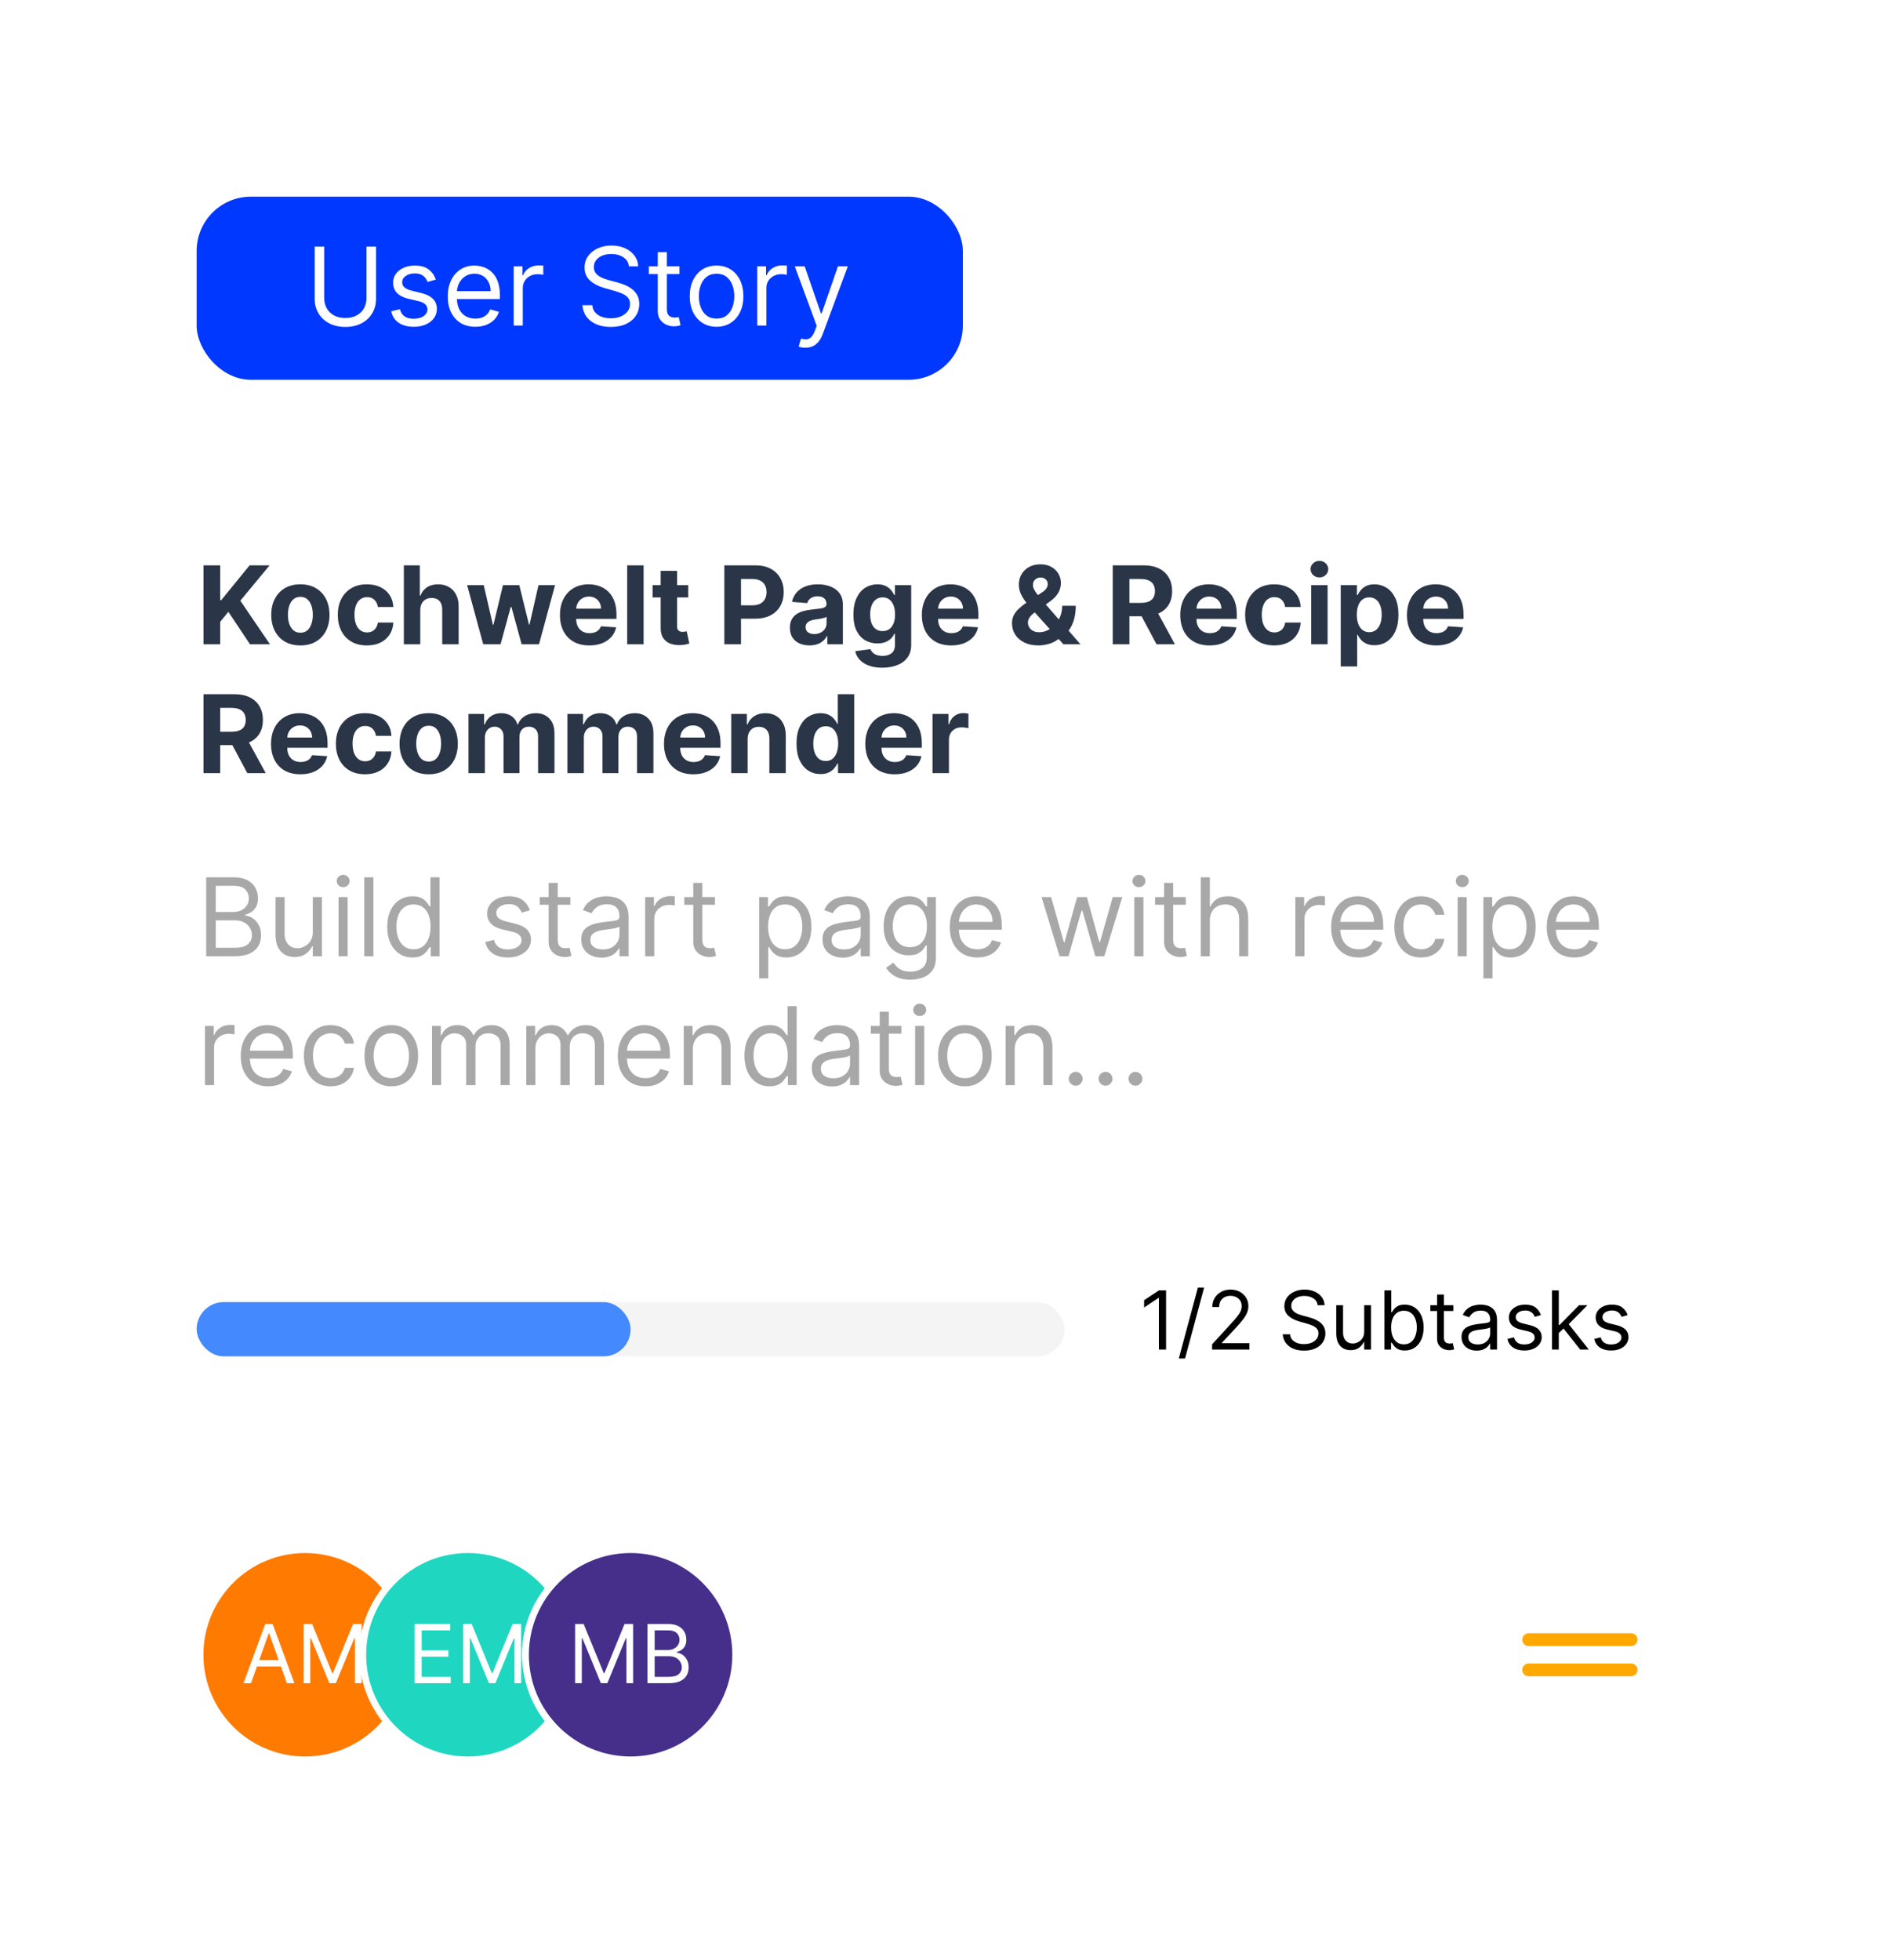 <svg width="278" height="289" viewBox="0 0 278 289" fill="none" xmlns="http://www.w3.org/2000/svg">
<g filter="url(#filter0_d_212971_2563)">
<rect x="13" y="13" width="252" height="263" rx="24" fill="white" shape-rendering="crispEdges"/>
<rect x="29" y="29" width="113" height="27" rx="8" fill="#0038FF"/>
<path d="M54.045 36.364H55.455V44.068C55.455 44.864 55.267 45.574 54.892 46.199C54.521 46.82 53.996 47.311 53.318 47.67C52.64 48.026 51.845 48.205 50.932 48.205C50.019 48.205 49.224 48.026 48.545 47.67C47.867 47.311 47.341 46.82 46.966 46.199C46.595 45.574 46.409 44.864 46.409 44.068V36.364H47.818V43.955C47.818 44.523 47.943 45.028 48.193 45.472C48.443 45.911 48.799 46.258 49.261 46.511C49.727 46.761 50.284 46.886 50.932 46.886C51.58 46.886 52.136 46.761 52.602 46.511C53.068 46.258 53.424 45.911 53.67 45.472C53.92 45.028 54.045 44.523 54.045 43.955V36.364ZM64.269 41.227L63.064 41.568C62.988 41.367 62.876 41.172 62.729 40.983C62.585 40.79 62.388 40.631 62.138 40.506C61.888 40.381 61.568 40.318 61.178 40.318C60.644 40.318 60.198 40.441 59.842 40.688C59.49 40.93 59.314 41.239 59.314 41.614C59.314 41.947 59.435 42.21 59.678 42.403C59.92 42.597 60.299 42.758 60.814 42.886L62.109 43.205C62.89 43.394 63.471 43.684 63.854 44.074C64.236 44.46 64.428 44.958 64.428 45.568C64.428 46.068 64.284 46.515 63.996 46.909C63.712 47.303 63.314 47.614 62.803 47.841C62.291 48.068 61.697 48.182 61.019 48.182C60.128 48.182 59.392 47.989 58.808 47.602C58.225 47.216 57.856 46.651 57.7 45.909L58.973 45.591C59.094 46.061 59.323 46.413 59.66 46.648C60.001 46.883 60.447 47 60.996 47C61.621 47 62.117 46.867 62.484 46.602C62.856 46.333 63.041 46.011 63.041 45.636C63.041 45.333 62.935 45.08 62.723 44.875C62.511 44.667 62.185 44.511 61.746 44.409L60.291 44.068C59.492 43.879 58.905 43.585 58.53 43.188C58.159 42.786 57.973 42.284 57.973 41.682C57.973 41.189 58.111 40.754 58.388 40.375C58.668 39.996 59.049 39.699 59.53 39.483C60.015 39.267 60.564 39.159 61.178 39.159C62.041 39.159 62.719 39.349 63.212 39.727C63.708 40.106 64.06 40.606 64.269 41.227ZM70.105 48.182C69.264 48.182 68.539 47.996 67.929 47.625C67.323 47.25 66.855 46.727 66.526 46.057C66.2 45.383 66.037 44.599 66.037 43.705C66.037 42.811 66.2 42.023 66.526 41.341C66.855 40.655 67.313 40.121 67.901 39.739C68.492 39.352 69.181 39.159 69.969 39.159C70.423 39.159 70.872 39.235 71.315 39.386C71.758 39.538 72.162 39.784 72.526 40.125C72.889 40.462 73.179 40.909 73.395 41.466C73.611 42.023 73.719 42.708 73.719 43.523V44.091L66.992 44.091V42.932H72.355C72.355 42.439 72.257 42 72.06 41.614C71.867 41.227 71.59 40.922 71.23 40.699C70.874 40.475 70.454 40.364 69.969 40.364C69.435 40.364 68.972 40.496 68.582 40.761C68.196 41.023 67.899 41.364 67.69 41.784C67.482 42.205 67.378 42.655 67.378 43.136V43.909C67.378 44.568 67.492 45.127 67.719 45.585C67.95 46.04 68.27 46.386 68.679 46.625C69.088 46.86 69.563 46.977 70.105 46.977C70.457 46.977 70.776 46.928 71.06 46.83C71.347 46.727 71.596 46.576 71.804 46.375C72.012 46.17 72.173 45.917 72.287 45.614L73.582 45.977C73.446 46.417 73.217 46.803 72.895 47.136C72.573 47.466 72.175 47.724 71.702 47.909C71.228 48.091 70.696 48.182 70.105 48.182ZM75.758 48V39.273H77.054V40.591H77.145C77.304 40.159 77.592 39.809 78.008 39.54C78.425 39.271 78.895 39.136 79.418 39.136C79.516 39.136 79.639 39.138 79.787 39.142C79.935 39.146 80.046 39.151 80.122 39.159V40.523C80.077 40.511 79.972 40.494 79.81 40.472C79.651 40.445 79.482 40.432 79.304 40.432C78.88 40.432 78.501 40.521 78.168 40.699C77.838 40.873 77.577 41.115 77.383 41.426C77.194 41.733 77.099 42.083 77.099 42.477V48H75.758ZM92.757 39.273C92.689 38.697 92.412 38.25 91.928 37.932C91.443 37.614 90.848 37.455 90.144 37.455C89.628 37.455 89.178 37.538 88.791 37.705C88.409 37.871 88.109 38.1 87.894 38.392C87.681 38.684 87.575 39.015 87.575 39.386C87.575 39.697 87.649 39.964 87.797 40.188C87.948 40.407 88.142 40.591 88.376 40.739C88.611 40.883 88.858 41.002 89.115 41.097C89.373 41.188 89.609 41.261 89.825 41.318L91.007 41.636C91.31 41.716 91.647 41.826 92.019 41.966C92.394 42.106 92.751 42.297 93.092 42.54C93.437 42.778 93.721 43.085 93.945 43.46C94.168 43.835 94.28 44.295 94.28 44.841C94.28 45.47 94.115 46.038 93.785 46.545C93.46 47.053 92.983 47.456 92.354 47.756C91.729 48.055 90.969 48.205 90.075 48.205C89.242 48.205 88.52 48.07 87.91 47.801C87.305 47.532 86.827 47.157 86.479 46.676C86.134 46.195 85.939 45.636 85.894 45H87.348C87.386 45.439 87.534 45.803 87.791 46.091C88.053 46.375 88.382 46.587 88.78 46.727C89.181 46.864 89.613 46.932 90.075 46.932C90.613 46.932 91.096 46.845 91.524 46.67C91.952 46.492 92.291 46.246 92.541 45.932C92.791 45.614 92.916 45.242 92.916 44.818C92.916 44.432 92.808 44.117 92.592 43.875C92.376 43.633 92.092 43.436 91.74 43.284C91.388 43.133 91.007 43 90.598 42.886L89.166 42.477C88.257 42.216 87.537 41.843 87.007 41.358C86.477 40.873 86.212 40.239 86.212 39.455C86.212 38.803 86.388 38.235 86.74 37.75C87.096 37.261 87.573 36.883 88.172 36.614C88.774 36.341 89.447 36.205 90.189 36.205C90.939 36.205 91.606 36.339 92.189 36.608C92.772 36.873 93.234 37.237 93.575 37.699C93.92 38.161 94.102 38.686 94.121 39.273H92.757ZM100.21 39.273V40.409H95.688V39.273H100.21ZM97.006 37.182H98.347V45.5C98.347 45.879 98.401 46.163 98.511 46.352C98.625 46.538 98.769 46.663 98.943 46.727C99.121 46.788 99.309 46.818 99.506 46.818C99.653 46.818 99.775 46.811 99.869 46.795C99.964 46.776 100.04 46.761 100.097 46.75L100.369 47.955C100.278 47.989 100.152 48.023 99.989 48.057C99.826 48.095 99.619 48.114 99.369 48.114C98.99 48.114 98.619 48.032 98.256 47.869C97.896 47.706 97.597 47.458 97.358 47.125C97.123 46.792 97.006 46.371 97.006 45.864V37.182ZM105.679 48.182C104.891 48.182 104.2 47.994 103.605 47.619C103.014 47.244 102.552 46.72 102.219 46.045C101.889 45.371 101.724 44.583 101.724 43.682C101.724 42.773 101.889 41.979 102.219 41.301C102.552 40.623 103.014 40.097 103.605 39.722C104.2 39.347 104.891 39.159 105.679 39.159C106.467 39.159 107.156 39.347 107.747 39.722C108.342 40.097 108.804 40.623 109.134 41.301C109.467 41.979 109.634 42.773 109.634 43.682C109.634 44.583 109.467 45.371 109.134 46.045C108.804 46.72 108.342 47.244 107.747 47.619C107.156 47.994 106.467 48.182 105.679 48.182ZM105.679 46.977C106.277 46.977 106.77 46.824 107.156 46.517C107.543 46.21 107.829 45.807 108.014 45.307C108.2 44.807 108.293 44.265 108.293 43.682C108.293 43.099 108.2 42.555 108.014 42.051C107.829 41.547 107.543 41.14 107.156 40.83C106.77 40.519 106.277 40.364 105.679 40.364C105.08 40.364 104.588 40.519 104.202 40.83C103.815 41.14 103.529 41.547 103.344 42.051C103.158 42.555 103.065 43.099 103.065 43.682C103.065 44.265 103.158 44.807 103.344 45.307C103.529 45.807 103.815 46.21 104.202 46.517C104.588 46.824 105.08 46.977 105.679 46.977ZM111.68 48V39.273H112.976V40.591H113.067C113.226 40.159 113.514 39.809 113.93 39.54C114.347 39.271 114.817 39.136 115.339 39.136C115.438 39.136 115.561 39.138 115.709 39.142C115.857 39.146 115.968 39.151 116.044 39.159V40.523C115.999 40.511 115.894 40.494 115.732 40.472C115.572 40.445 115.404 40.432 115.226 40.432C114.802 40.432 114.423 40.521 114.089 40.699C113.76 40.873 113.499 41.115 113.305 41.426C113.116 41.733 113.021 42.083 113.021 42.477V48H111.68ZM118.763 51.273C118.536 51.273 118.333 51.254 118.155 51.216C117.977 51.182 117.854 51.148 117.786 51.114L118.126 49.932C118.452 50.015 118.74 50.045 118.99 50.023C119.24 50 119.462 49.888 119.655 49.688C119.852 49.49 120.032 49.17 120.195 48.727L120.445 48.045L117.217 39.273H118.672L121.081 46.227H121.172L123.581 39.273H125.036L121.331 49.273C121.164 49.724 120.958 50.097 120.712 50.392C120.465 50.691 120.179 50.913 119.854 51.057C119.532 51.201 119.168 51.273 118.763 51.273Z" fill="white"/>
<path d="M30.011 95V83.364H32.472V88.494H32.625L36.812 83.364H39.761L35.443 88.574L39.812 95H36.869L33.682 90.216L32.472 91.693V95H30.011ZM44.3 95.171C43.417 95.171 42.654 94.983 42.01 94.608C41.37 94.229 40.876 93.703 40.527 93.028C40.178 92.35 40.004 91.564 40.004 90.671C40.004 89.769 40.178 88.981 40.527 88.307C40.876 87.629 41.37 87.102 42.01 86.727C42.654 86.349 43.417 86.159 44.3 86.159C45.182 86.159 45.944 86.349 46.584 86.727C47.228 87.102 47.724 87.629 48.072 88.307C48.421 88.981 48.595 89.769 48.595 90.671C48.595 91.564 48.421 92.35 48.072 93.028C47.724 93.703 47.228 94.229 46.584 94.608C45.944 94.983 45.182 95.171 44.3 95.171ZM44.311 93.296C44.713 93.296 45.048 93.182 45.317 92.954C45.586 92.724 45.788 92.409 45.925 92.011C46.065 91.614 46.135 91.161 46.135 90.653C46.135 90.146 46.065 89.693 45.925 89.296C45.788 88.898 45.586 88.583 45.317 88.352C45.048 88.121 44.713 88.006 44.311 88.006C43.906 88.006 43.565 88.121 43.288 88.352C43.016 88.583 42.809 88.898 42.669 89.296C42.533 89.693 42.465 90.146 42.465 90.653C42.465 91.161 42.533 91.614 42.669 92.011C42.809 92.409 43.016 92.724 43.288 92.954C43.565 93.182 43.906 93.296 44.311 93.296ZM54.112 95.171C53.218 95.171 52.449 94.981 51.805 94.602C51.165 94.22 50.673 93.689 50.328 93.011C49.987 92.333 49.817 91.553 49.817 90.671C49.817 89.776 49.989 88.992 50.334 88.318C50.682 87.64 51.177 87.112 51.817 86.733C52.457 86.35 53.218 86.159 54.101 86.159C54.862 86.159 55.529 86.297 56.101 86.574C56.673 86.85 57.126 87.239 57.459 87.739C57.792 88.239 57.976 88.826 58.01 89.5H55.726C55.661 89.064 55.491 88.714 55.215 88.449C54.942 88.18 54.584 88.046 54.141 88.046C53.766 88.046 53.438 88.148 53.158 88.352C52.881 88.553 52.665 88.847 52.51 89.233C52.355 89.619 52.277 90.087 52.277 90.636C52.277 91.193 52.353 91.667 52.504 92.057C52.66 92.447 52.877 92.744 53.158 92.949C53.438 93.153 53.766 93.256 54.141 93.256C54.417 93.256 54.665 93.199 54.885 93.085C55.108 92.972 55.292 92.807 55.436 92.591C55.584 92.371 55.68 92.108 55.726 91.801H58.01C57.972 92.468 57.79 93.055 57.465 93.562C57.142 94.066 56.697 94.46 56.129 94.744C55.561 95.028 54.889 95.171 54.112 95.171ZM61.98 89.954V95H59.56V83.364H61.912V87.812H62.014C62.211 87.297 62.529 86.894 62.969 86.602C63.408 86.307 63.959 86.159 64.622 86.159C65.228 86.159 65.757 86.292 66.207 86.557C66.662 86.818 67.014 87.195 67.264 87.688C67.518 88.176 67.643 88.761 67.639 89.443V95H65.219V89.875C65.222 89.337 65.086 88.919 64.81 88.619C64.537 88.32 64.154 88.171 63.662 88.171C63.332 88.171 63.041 88.24 62.787 88.381C62.537 88.521 62.34 88.725 62.196 88.994C62.056 89.26 61.984 89.579 61.98 89.954ZM71.266 95L68.891 86.273H71.34L72.692 92.136H72.771L74.18 86.273H76.584L78.016 92.102H78.09L79.419 86.273H81.862L79.493 95H76.93L75.43 89.511H75.322L73.822 95H71.266ZM86.912 95.171C86.014 95.171 85.242 94.989 84.594 94.625C83.95 94.258 83.454 93.739 83.105 93.068C82.757 92.394 82.582 91.597 82.582 90.676C82.582 89.778 82.757 88.99 83.105 88.312C83.454 87.635 83.944 87.106 84.577 86.727C85.213 86.349 85.959 86.159 86.815 86.159C87.391 86.159 87.927 86.252 88.423 86.438C88.923 86.619 89.359 86.894 89.73 87.261C90.105 87.629 90.397 88.091 90.605 88.648C90.813 89.201 90.918 89.849 90.918 90.591V91.256H83.548V89.756H88.639C88.639 89.407 88.563 89.099 88.412 88.829C88.26 88.561 88.05 88.35 87.781 88.199C87.516 88.044 87.207 87.966 86.855 87.966C86.488 87.966 86.162 88.051 85.878 88.222C85.597 88.388 85.378 88.614 85.219 88.898C85.06 89.178 84.978 89.49 84.974 89.835V91.261C84.974 91.693 85.054 92.066 85.213 92.381C85.376 92.695 85.605 92.938 85.901 93.108C86.196 93.278 86.546 93.364 86.952 93.364C87.221 93.364 87.467 93.326 87.69 93.25C87.914 93.174 88.105 93.061 88.264 92.909C88.423 92.758 88.544 92.572 88.628 92.352L90.867 92.5C90.753 93.038 90.52 93.508 90.168 93.909C89.819 94.307 89.368 94.617 88.815 94.841C88.266 95.061 87.632 95.171 86.912 95.171ZM94.918 83.364V95H92.497V83.364H94.918ZM101.499 86.273V88.091H96.243V86.273H101.499ZM97.436 84.182H99.856V92.318C99.856 92.542 99.891 92.716 99.959 92.841C100.027 92.962 100.122 93.047 100.243 93.097C100.368 93.146 100.512 93.171 100.675 93.171C100.788 93.171 100.902 93.161 101.016 93.142C101.129 93.119 101.216 93.102 101.277 93.091L101.658 94.892C101.536 94.93 101.366 94.974 101.146 95.023C100.927 95.076 100.66 95.108 100.345 95.119C99.762 95.142 99.251 95.064 98.811 94.886C98.376 94.708 98.037 94.432 97.794 94.057C97.552 93.682 97.432 93.208 97.436 92.636V84.182ZM106.824 95V83.364H111.415C112.297 83.364 113.049 83.532 113.67 83.869C114.292 84.203 114.765 84.667 115.091 85.261C115.42 85.852 115.585 86.534 115.585 87.307C115.585 88.079 115.419 88.761 115.085 89.352C114.752 89.943 114.269 90.403 113.636 90.733C113.008 91.062 112.246 91.227 111.352 91.227H108.426V89.256H110.955C111.428 89.256 111.818 89.174 112.125 89.011C112.436 88.845 112.667 88.615 112.818 88.324C112.973 88.028 113.051 87.689 113.051 87.307C113.051 86.921 112.973 86.583 112.818 86.296C112.667 86.004 112.436 85.778 112.125 85.619C111.814 85.456 111.42 85.375 110.943 85.375H109.284V95H106.824ZM119.392 95.165C118.835 95.165 118.339 95.068 117.903 94.875C117.468 94.678 117.123 94.388 116.869 94.006C116.619 93.619 116.494 93.138 116.494 92.562C116.494 92.078 116.583 91.671 116.761 91.341C116.939 91.011 117.182 90.746 117.489 90.546C117.795 90.345 118.144 90.193 118.534 90.091C118.928 89.989 119.341 89.917 119.773 89.875C120.28 89.822 120.689 89.773 121 89.727C121.311 89.678 121.536 89.606 121.676 89.511C121.816 89.417 121.886 89.276 121.886 89.091V89.057C121.886 88.697 121.773 88.419 121.545 88.222C121.322 88.025 121.004 87.926 120.591 87.926C120.155 87.926 119.809 88.023 119.551 88.216C119.294 88.405 119.123 88.644 119.04 88.932L116.801 88.75C116.915 88.22 117.138 87.761 117.472 87.375C117.805 86.985 118.235 86.686 118.761 86.477C119.292 86.265 119.905 86.159 120.602 86.159C121.087 86.159 121.551 86.216 121.994 86.329C122.441 86.443 122.837 86.619 123.182 86.858C123.53 87.097 123.805 87.403 124.006 87.778C124.206 88.15 124.307 88.595 124.307 89.114V95H122.011V93.79H121.943C121.803 94.062 121.616 94.303 121.381 94.511C121.146 94.716 120.864 94.877 120.534 94.994C120.205 95.108 119.824 95.165 119.392 95.165ZM120.085 93.494C120.441 93.494 120.756 93.424 121.028 93.284C121.301 93.14 121.515 92.947 121.67 92.704C121.826 92.462 121.903 92.188 121.903 91.881V90.954C121.828 91.004 121.723 91.049 121.591 91.091C121.462 91.129 121.316 91.165 121.153 91.199C120.991 91.229 120.828 91.258 120.665 91.284C120.502 91.307 120.354 91.328 120.222 91.347C119.938 91.388 119.689 91.454 119.477 91.546C119.265 91.636 119.1 91.76 118.983 91.915C118.866 92.066 118.807 92.256 118.807 92.483C118.807 92.812 118.926 93.064 119.165 93.239C119.407 93.409 119.714 93.494 120.085 93.494ZM130.116 98.454C129.332 98.454 128.66 98.347 128.099 98.131C127.543 97.919 127.099 97.629 126.77 97.261C126.44 96.894 126.226 96.481 126.128 96.023L128.366 95.722C128.435 95.896 128.543 96.059 128.69 96.21C128.838 96.362 129.033 96.483 129.276 96.574C129.522 96.669 129.821 96.716 130.173 96.716C130.7 96.716 131.134 96.587 131.474 96.329C131.819 96.076 131.991 95.65 131.991 95.051V93.454H131.889C131.783 93.697 131.624 93.926 131.412 94.142C131.2 94.358 130.927 94.534 130.594 94.671C130.26 94.807 129.863 94.875 129.401 94.875C128.745 94.875 128.149 94.724 127.611 94.421C127.077 94.114 126.651 93.646 126.332 93.017C126.018 92.385 125.861 91.585 125.861 90.619C125.861 89.631 126.022 88.805 126.344 88.142C126.666 87.479 127.094 86.983 127.628 86.653C128.166 86.324 128.755 86.159 129.395 86.159C129.884 86.159 130.293 86.242 130.622 86.409C130.952 86.572 131.217 86.776 131.418 87.023C131.622 87.265 131.779 87.504 131.889 87.739H131.98V86.273H134.384V95.085C134.384 95.828 134.202 96.449 133.838 96.949C133.474 97.449 132.971 97.824 132.327 98.074C131.687 98.328 130.95 98.454 130.116 98.454ZM130.168 93.057C130.558 93.057 130.887 92.96 131.156 92.767C131.429 92.57 131.637 92.29 131.781 91.926C131.929 91.559 132.003 91.119 132.003 90.608C132.003 90.097 131.931 89.653 131.787 89.278C131.643 88.9 131.435 88.606 131.162 88.398C130.889 88.189 130.558 88.085 130.168 88.085C129.77 88.085 129.435 88.193 129.162 88.409C128.889 88.621 128.683 88.917 128.543 89.296C128.402 89.674 128.332 90.112 128.332 90.608C128.332 91.112 128.402 91.547 128.543 91.915C128.687 92.278 128.893 92.561 129.162 92.761C129.435 92.958 129.77 93.057 130.168 93.057ZM140.287 95.171C139.389 95.171 138.616 94.989 137.969 94.625C137.325 94.258 136.829 93.739 136.48 93.068C136.132 92.394 135.957 91.597 135.957 90.676C135.957 89.778 136.132 88.99 136.48 88.312C136.829 87.635 137.319 87.106 137.952 86.727C138.588 86.349 139.334 86.159 140.19 86.159C140.766 86.159 141.302 86.252 141.798 86.438C142.298 86.619 142.734 86.894 143.105 87.261C143.48 87.629 143.772 88.091 143.98 88.648C144.188 89.201 144.293 89.849 144.293 90.591V91.256H136.923V89.756H142.014C142.014 89.407 141.938 89.099 141.787 88.829C141.635 88.561 141.425 88.35 141.156 88.199C140.891 88.044 140.582 87.966 140.23 87.966C139.863 87.966 139.537 88.051 139.253 88.222C138.973 88.388 138.753 88.614 138.594 88.898C138.435 89.178 138.353 89.49 138.349 89.835V91.261C138.349 91.693 138.429 92.066 138.588 92.381C138.751 92.695 138.98 92.938 139.276 93.108C139.571 93.278 139.921 93.364 140.327 93.364C140.596 93.364 140.842 93.326 141.065 93.25C141.289 93.174 141.48 93.061 141.639 92.909C141.798 92.758 141.92 92.572 142.003 92.352L144.241 92.5C144.128 93.038 143.895 93.508 143.543 93.909C143.194 94.307 142.743 94.617 142.19 94.841C141.641 95.061 141.007 95.171 140.287 95.171ZM153.143 95.171C152.34 95.171 151.647 95.026 151.064 94.739C150.481 94.451 150.032 94.061 149.717 93.568C149.407 93.072 149.251 92.519 149.251 91.909C149.251 91.454 149.342 91.051 149.524 90.699C149.706 90.347 149.96 90.023 150.286 89.727C150.611 89.428 150.99 89.131 151.422 88.835L153.678 87.352C153.969 87.167 154.183 86.972 154.32 86.767C154.456 86.559 154.524 86.333 154.524 86.091C154.524 85.86 154.431 85.646 154.246 85.449C154.06 85.252 153.797 85.155 153.456 85.159C153.229 85.159 153.032 85.21 152.865 85.312C152.698 85.411 152.568 85.542 152.473 85.704C152.382 85.864 152.337 86.042 152.337 86.239C152.337 86.481 152.405 86.727 152.541 86.977C152.678 87.227 152.859 87.492 153.087 87.773C153.314 88.049 153.562 88.349 153.831 88.671L159.348 95H156.825L152.223 89.875C151.92 89.53 151.617 89.171 151.314 88.796C151.015 88.417 150.765 88.015 150.564 87.591C150.363 87.163 150.263 86.699 150.263 86.199C150.263 85.635 150.393 85.127 150.655 84.676C150.92 84.225 151.291 83.869 151.768 83.608C152.246 83.343 152.803 83.21 153.439 83.21C154.06 83.21 154.596 83.337 155.047 83.591C155.501 83.841 155.85 84.174 156.092 84.591C156.339 85.004 156.462 85.458 156.462 85.954C156.462 86.504 156.325 87.002 156.053 87.449C155.784 87.892 155.405 88.29 154.916 88.642L152.541 90.352C152.219 90.587 151.981 90.828 151.825 91.074C151.674 91.316 151.598 91.549 151.598 91.773C151.598 92.049 151.666 92.297 151.803 92.517C151.939 92.737 152.132 92.911 152.382 93.04C152.632 93.165 152.926 93.227 153.263 93.227C153.672 93.227 154.075 93.135 154.473 92.949C154.875 92.76 155.238 92.492 155.564 92.148C155.893 91.799 156.157 91.386 156.354 90.909C156.551 90.432 156.649 89.903 156.649 89.324H158.655C158.655 90.036 158.577 90.678 158.422 91.25C158.267 91.818 158.051 92.314 157.774 92.739C157.498 93.159 157.181 93.504 156.825 93.773C156.712 93.845 156.602 93.913 156.496 93.977C156.39 94.042 156.28 94.11 156.166 94.182C155.734 94.53 155.251 94.782 154.717 94.938C154.187 95.093 153.662 95.171 153.143 95.171ZM164.105 95V83.364H168.696C169.575 83.364 170.325 83.521 170.946 83.835C171.571 84.146 172.046 84.587 172.372 85.159C172.702 85.727 172.866 86.396 172.866 87.165C172.866 87.938 172.7 88.602 172.366 89.159C172.033 89.712 171.55 90.136 170.918 90.432C170.289 90.727 169.527 90.875 168.634 90.875H165.56V88.898H168.236C168.705 88.898 169.096 88.833 169.406 88.704C169.717 88.576 169.948 88.383 170.099 88.125C170.255 87.867 170.332 87.547 170.332 87.165C170.332 86.778 170.255 86.453 170.099 86.188C169.948 85.922 169.715 85.722 169.401 85.585C169.09 85.445 168.698 85.375 168.224 85.375H166.565V95H164.105ZM170.389 89.704L173.281 95H170.565L167.736 89.704H170.389ZM178.396 95.171C177.499 95.171 176.726 94.989 176.078 94.625C175.434 94.258 174.938 93.739 174.589 93.068C174.241 92.394 174.067 91.597 174.067 90.676C174.067 89.778 174.241 88.99 174.589 88.312C174.938 87.635 175.429 87.106 176.061 86.727C176.697 86.349 177.444 86.159 178.3 86.159C178.875 86.159 179.411 86.252 179.908 86.438C180.408 86.619 180.843 86.894 181.214 87.261C181.589 87.629 181.881 88.091 182.089 88.648C182.298 89.201 182.402 89.849 182.402 90.591V91.256H175.033V89.756H180.124C180.124 89.407 180.048 89.099 179.896 88.829C179.745 88.561 179.535 88.35 179.266 88.199C179 88.044 178.692 87.966 178.339 87.966C177.972 87.966 177.646 88.051 177.362 88.222C177.082 88.388 176.862 88.614 176.703 88.898C176.544 89.178 176.463 89.49 176.459 89.835V91.261C176.459 91.693 176.538 92.066 176.697 92.381C176.86 92.695 177.089 92.938 177.385 93.108C177.68 93.278 178.031 93.364 178.436 93.364C178.705 93.364 178.951 93.326 179.175 93.25C179.398 93.174 179.589 93.061 179.749 92.909C179.908 92.758 180.029 92.572 180.112 92.352L182.351 92.5C182.237 93.038 182.004 93.508 181.652 93.909C181.304 94.307 180.853 94.617 180.3 94.841C179.75 95.061 179.116 95.171 178.396 95.171ZM187.925 95.171C187.031 95.171 186.262 94.981 185.618 94.602C184.978 94.22 184.485 93.689 184.141 93.011C183.8 92.333 183.629 91.553 183.629 90.671C183.629 89.776 183.802 88.992 184.146 88.318C184.495 87.64 184.989 87.112 185.629 86.733C186.269 86.35 187.031 86.159 187.913 86.159C188.675 86.159 189.341 86.297 189.913 86.574C190.485 86.85 190.938 87.239 191.271 87.739C191.605 88.239 191.788 88.826 191.822 89.5H189.538C189.474 89.064 189.304 88.714 189.027 88.449C188.754 88.18 188.396 88.046 187.953 88.046C187.578 88.046 187.25 88.148 186.97 88.352C186.694 88.553 186.478 88.847 186.322 89.233C186.167 89.619 186.089 90.087 186.089 90.636C186.089 91.193 186.165 91.667 186.317 92.057C186.472 92.447 186.69 92.744 186.97 92.949C187.25 93.153 187.578 93.256 187.953 93.256C188.23 93.256 188.478 93.199 188.697 93.085C188.921 92.972 189.105 92.807 189.249 92.591C189.396 92.371 189.493 92.108 189.538 91.801H191.822C191.785 92.468 191.603 93.055 191.277 93.562C190.955 94.066 190.51 94.46 189.942 94.744C189.374 95.028 188.701 95.171 187.925 95.171ZM193.372 95V86.273H195.793V95H193.372ZM194.588 85.148C194.228 85.148 193.92 85.028 193.662 84.79C193.408 84.547 193.281 84.258 193.281 83.921C193.281 83.587 193.408 83.301 193.662 83.062C193.92 82.82 194.228 82.699 194.588 82.699C194.948 82.699 195.255 82.82 195.509 83.062C195.766 83.301 195.895 83.587 195.895 83.921C195.895 84.258 195.766 84.547 195.509 84.79C195.255 85.028 194.948 85.148 194.588 85.148ZM197.732 98.273V86.273H200.118V87.739H200.226C200.332 87.504 200.485 87.265 200.686 87.023C200.891 86.776 201.156 86.572 201.482 86.409C201.811 86.242 202.22 86.159 202.709 86.159C203.345 86.159 203.932 86.326 204.47 86.659C205.008 86.989 205.438 87.487 205.76 88.153C206.082 88.816 206.243 89.648 206.243 90.648C206.243 91.621 206.086 92.443 205.771 93.114C205.461 93.78 205.036 94.286 204.499 94.631C203.964 94.972 203.366 95.142 202.703 95.142C202.233 95.142 201.834 95.064 201.504 94.909C201.179 94.754 200.911 94.559 200.703 94.324C200.495 94.085 200.336 93.845 200.226 93.602H200.152V98.273H197.732ZM200.101 90.636C200.101 91.155 200.173 91.608 200.317 91.994C200.461 92.381 200.669 92.682 200.942 92.898C201.214 93.11 201.546 93.216 201.936 93.216C202.33 93.216 202.663 93.108 202.936 92.892C203.209 92.672 203.415 92.369 203.555 91.983C203.699 91.593 203.771 91.144 203.771 90.636C203.771 90.133 203.701 89.689 203.561 89.307C203.421 88.924 203.214 88.625 202.942 88.409C202.669 88.193 202.334 88.085 201.936 88.085C201.542 88.085 201.209 88.189 200.936 88.398C200.667 88.606 200.461 88.901 200.317 89.284C200.173 89.667 200.101 90.117 200.101 90.636ZM211.834 95.171C210.936 95.171 210.163 94.989 209.516 94.625C208.872 94.258 208.375 93.739 208.027 93.068C207.679 92.394 207.504 91.597 207.504 90.676C207.504 89.778 207.679 88.99 208.027 88.312C208.375 87.635 208.866 87.106 209.499 86.727C210.135 86.349 210.881 86.159 211.737 86.159C212.313 86.159 212.849 86.252 213.345 86.438C213.845 86.619 214.281 86.894 214.652 87.261C215.027 87.629 215.319 88.091 215.527 88.648C215.735 89.201 215.839 89.849 215.839 90.591V91.256H208.47V89.756H213.561C213.561 89.407 213.485 89.099 213.334 88.829C213.182 88.561 212.972 88.35 212.703 88.199C212.438 88.044 212.129 87.966 211.777 87.966C211.41 87.966 211.084 88.051 210.8 88.222C210.519 88.388 210.3 88.614 210.141 88.898C209.982 89.178 209.9 89.49 209.896 89.835V91.261C209.896 91.693 209.976 92.066 210.135 92.381C210.298 92.695 210.527 92.938 210.822 93.108C211.118 93.278 211.468 93.364 211.874 93.364C212.143 93.364 212.389 93.326 212.612 93.25C212.836 93.174 213.027 93.061 213.186 92.909C213.345 92.758 213.466 92.572 213.55 92.352L215.788 92.5C215.675 93.038 215.442 93.508 215.089 93.909C214.741 94.307 214.29 94.617 213.737 94.841C213.188 95.061 212.554 95.171 211.834 95.171ZM30.011 114V102.364H34.602C35.481 102.364 36.231 102.521 36.852 102.835C37.477 103.146 37.953 103.587 38.278 104.159C38.608 104.727 38.773 105.396 38.773 106.165C38.773 106.937 38.606 107.602 38.273 108.159C37.939 108.712 37.456 109.136 36.824 109.432C36.195 109.727 35.434 109.875 34.54 109.875H31.466V107.898H34.142C34.612 107.898 35.002 107.833 35.312 107.705C35.623 107.576 35.854 107.383 36.006 107.125C36.161 106.867 36.239 106.547 36.239 106.165C36.239 105.778 36.161 105.453 36.006 105.188C35.854 104.922 35.621 104.722 35.307 104.585C34.996 104.445 34.604 104.375 34.131 104.375H32.472V114H30.011ZM36.295 108.705L39.188 114H36.472L33.642 108.705H36.295ZM44.303 114.17C43.405 114.17 42.632 113.989 41.984 113.625C41.34 113.258 40.844 112.739 40.496 112.068C40.147 111.394 39.973 110.597 39.973 109.676C39.973 108.778 40.147 107.991 40.496 107.312C40.844 106.634 41.335 106.106 41.967 105.727C42.604 105.348 43.35 105.159 44.206 105.159C44.782 105.159 45.318 105.252 45.814 105.438C46.314 105.619 46.749 105.894 47.121 106.261C47.496 106.629 47.787 107.091 47.996 107.648C48.204 108.201 48.308 108.848 48.308 109.591V110.256H40.939V108.756H46.03C46.03 108.407 45.954 108.098 45.803 107.83C45.651 107.561 45.441 107.35 45.172 107.199C44.907 107.044 44.598 106.966 44.246 106.966C43.878 106.966 43.553 107.051 43.269 107.222C42.988 107.388 42.769 107.614 42.609 107.898C42.45 108.178 42.369 108.491 42.365 108.835V110.261C42.365 110.693 42.445 111.066 42.604 111.381C42.767 111.695 42.996 111.938 43.291 112.108C43.587 112.278 43.937 112.364 44.342 112.364C44.611 112.364 44.858 112.326 45.081 112.25C45.304 112.174 45.496 112.061 45.655 111.909C45.814 111.758 45.935 111.572 46.019 111.352L48.257 111.5C48.144 112.038 47.91 112.508 47.558 112.909C47.21 113.307 46.759 113.617 46.206 113.841C45.657 114.061 45.022 114.17 44.303 114.17ZM53.831 114.17C52.937 114.17 52.168 113.981 51.524 113.602C50.884 113.22 50.392 112.689 50.047 112.011C49.706 111.333 49.535 110.553 49.535 109.67C49.535 108.777 49.708 107.992 50.053 107.318C50.401 106.64 50.895 106.112 51.535 105.733C52.176 105.35 52.937 105.159 53.82 105.159C54.581 105.159 55.248 105.297 55.82 105.574C56.392 105.85 56.844 106.239 57.178 106.739C57.511 107.239 57.695 107.826 57.729 108.5H55.445C55.38 108.064 55.21 107.714 54.933 107.449C54.66 107.18 54.303 107.045 53.859 107.045C53.484 107.045 53.157 107.148 52.876 107.352C52.6 107.553 52.384 107.847 52.229 108.233C52.073 108.619 51.996 109.087 51.996 109.636C51.996 110.193 52.072 110.667 52.223 111.057C52.378 111.447 52.596 111.744 52.876 111.949C53.157 112.153 53.484 112.256 53.859 112.256C54.136 112.256 54.384 112.199 54.604 112.085C54.827 111.972 55.011 111.807 55.155 111.591C55.303 111.371 55.399 111.108 55.445 110.801H57.729C57.691 111.468 57.509 112.055 57.183 112.562C56.861 113.066 56.416 113.46 55.848 113.744C55.28 114.028 54.608 114.17 53.831 114.17ZM63.222 114.17C62.339 114.17 61.576 113.983 60.932 113.608C60.292 113.229 59.797 112.703 59.449 112.028C59.1 111.35 58.926 110.564 58.926 109.67C58.926 108.769 59.1 107.981 59.449 107.307C59.797 106.629 60.292 106.102 60.932 105.727C61.576 105.348 62.339 105.159 63.222 105.159C64.104 105.159 64.865 105.348 65.506 105.727C66.15 106.102 66.646 106.629 66.994 107.307C67.343 107.981 67.517 108.769 67.517 109.67C67.517 110.564 67.343 111.35 66.994 112.028C66.646 112.703 66.15 113.229 65.506 113.608C64.865 113.983 64.104 114.17 63.222 114.17ZM63.233 112.295C63.635 112.295 63.97 112.182 64.239 111.955C64.508 111.723 64.71 111.409 64.847 111.011C64.987 110.614 65.057 110.161 65.057 109.653C65.057 109.146 64.987 108.693 64.847 108.295C64.71 107.898 64.508 107.583 64.239 107.352C63.97 107.121 63.635 107.006 63.233 107.006C62.828 107.006 62.487 107.121 62.21 107.352C61.938 107.583 61.731 107.898 61.591 108.295C61.455 108.693 61.386 109.146 61.386 109.653C61.386 110.161 61.455 110.614 61.591 111.011C61.731 111.409 61.938 111.723 62.21 111.955C62.487 112.182 62.828 112.295 63.233 112.295ZM69.091 114V105.273H71.398V106.812H71.5C71.682 106.301 71.985 105.898 72.409 105.602C72.833 105.307 73.341 105.159 73.932 105.159C74.53 105.159 75.04 105.309 75.46 105.608C75.881 105.903 76.161 106.305 76.301 106.812H76.392C76.57 106.312 76.892 105.913 77.358 105.614C77.828 105.311 78.383 105.159 79.023 105.159C79.837 105.159 80.498 105.419 81.006 105.938C81.517 106.453 81.773 107.184 81.773 108.131V114H79.358V108.608C79.358 108.123 79.229 107.759 78.972 107.517C78.714 107.275 78.392 107.153 78.006 107.153C77.566 107.153 77.224 107.294 76.977 107.574C76.731 107.85 76.608 108.216 76.608 108.67V114H74.261V108.557C74.261 108.129 74.138 107.788 73.892 107.534C73.65 107.28 73.329 107.153 72.932 107.153C72.663 107.153 72.421 107.222 72.204 107.358C71.992 107.491 71.824 107.678 71.699 107.92C71.574 108.159 71.511 108.439 71.511 108.761V114H69.091ZM83.685 114V105.273H85.992V106.812H86.094C86.276 106.301 86.579 105.898 87.003 105.602C87.427 105.307 87.935 105.159 88.526 105.159C89.124 105.159 89.633 105.309 90.054 105.608C90.474 105.903 90.755 106.305 90.895 106.812H90.986C91.164 106.312 91.486 105.913 91.952 105.614C92.421 105.311 92.976 105.159 93.617 105.159C94.431 105.159 95.092 105.419 95.599 105.938C96.111 106.453 96.367 107.184 96.367 108.131V114H93.952V108.608C93.952 108.123 93.823 107.759 93.565 107.517C93.308 107.275 92.986 107.153 92.599 107.153C92.16 107.153 91.817 107.294 91.571 107.574C91.325 107.85 91.202 108.216 91.202 108.67V114H88.855V108.557C88.855 108.129 88.732 107.788 88.486 107.534C88.243 107.28 87.923 107.153 87.526 107.153C87.257 107.153 87.014 107.222 86.798 107.358C86.586 107.491 86.418 107.678 86.293 107.92C86.168 108.159 86.105 108.439 86.105 108.761V114H83.685ZM102.256 114.17C101.358 114.17 100.585 113.989 99.938 113.625C99.294 113.258 98.797 112.739 98.449 112.068C98.1 111.394 97.926 110.597 97.926 109.676C97.926 108.778 98.1 107.991 98.449 107.312C98.797 106.634 99.288 106.106 99.921 105.727C100.557 105.348 101.303 105.159 102.159 105.159C102.735 105.159 103.271 105.252 103.767 105.438C104.267 105.619 104.703 105.894 105.074 106.261C105.449 106.629 105.741 107.091 105.949 107.648C106.157 108.201 106.261 108.848 106.261 109.591V110.256H98.892V108.756H103.983C103.983 108.407 103.907 108.098 103.756 107.83C103.604 107.561 103.394 107.35 103.125 107.199C102.86 107.044 102.551 106.966 102.199 106.966C101.831 106.966 101.506 107.051 101.222 107.222C100.941 107.388 100.722 107.614 100.562 107.898C100.403 108.178 100.322 108.491 100.318 108.835V110.261C100.318 110.693 100.398 111.066 100.557 111.381C100.72 111.695 100.949 111.938 101.244 112.108C101.54 112.278 101.89 112.364 102.295 112.364C102.564 112.364 102.811 112.326 103.034 112.25C103.258 112.174 103.449 112.061 103.608 111.909C103.767 111.758 103.888 111.572 103.972 111.352L106.21 111.5C106.097 112.038 105.864 112.508 105.511 112.909C105.163 113.307 104.712 113.617 104.159 113.841C103.61 114.061 102.975 114.17 102.256 114.17ZM110.261 108.955V114H107.841V105.273H110.148V106.812H110.25C110.443 106.305 110.767 105.903 111.222 105.608C111.676 105.309 112.227 105.159 112.875 105.159C113.481 105.159 114.009 105.292 114.46 105.557C114.911 105.822 115.261 106.201 115.511 106.693C115.761 107.182 115.886 107.765 115.886 108.443V114H113.466V108.875C113.47 108.341 113.333 107.924 113.057 107.625C112.78 107.322 112.4 107.17 111.915 107.17C111.589 107.17 111.301 107.241 111.051 107.381C110.805 107.521 110.612 107.725 110.472 107.994C110.335 108.259 110.265 108.58 110.261 108.955ZM121.01 114.142C120.347 114.142 119.747 113.972 119.209 113.631C118.675 113.286 118.25 112.78 117.936 112.114C117.625 111.443 117.47 110.621 117.47 109.648C117.47 108.648 117.631 107.816 117.953 107.153C118.275 106.487 118.703 105.989 119.237 105.659C119.775 105.326 120.364 105.159 121.004 105.159C121.493 105.159 121.9 105.242 122.226 105.409C122.555 105.572 122.821 105.777 123.021 106.023C123.226 106.265 123.381 106.504 123.487 106.739H123.561V102.364H125.976V114H123.589V112.602H123.487C123.374 112.845 123.213 113.085 123.004 113.324C122.8 113.559 122.533 113.754 122.203 113.909C121.877 114.064 121.48 114.142 121.01 114.142ZM121.777 112.216C122.167 112.216 122.497 112.11 122.766 111.898C123.038 111.682 123.247 111.381 123.391 110.994C123.538 110.608 123.612 110.155 123.612 109.636C123.612 109.117 123.54 108.667 123.396 108.284C123.252 107.902 123.044 107.606 122.771 107.398C122.499 107.189 122.167 107.085 121.777 107.085C121.379 107.085 121.044 107.193 120.771 107.409C120.499 107.625 120.292 107.924 120.152 108.307C120.012 108.689 119.942 109.133 119.942 109.636C119.942 110.144 120.012 110.593 120.152 110.983C120.296 111.369 120.502 111.672 120.771 111.892C121.044 112.108 121.379 112.216 121.777 112.216ZM131.943 114.17C131.045 114.17 130.273 113.989 129.625 113.625C128.981 113.258 128.485 112.739 128.136 112.068C127.788 111.394 127.614 110.597 127.614 109.676C127.614 108.778 127.788 107.991 128.136 107.312C128.485 106.634 128.975 106.106 129.608 105.727C130.244 105.348 130.991 105.159 131.847 105.159C132.422 105.159 132.958 105.252 133.455 105.438C133.955 105.619 134.39 105.894 134.761 106.261C135.136 106.629 135.428 107.091 135.636 107.648C135.845 108.201 135.949 108.848 135.949 109.591V110.256H128.58V108.756H133.67C133.67 108.407 133.595 108.098 133.443 107.83C133.292 107.561 133.081 107.35 132.812 107.199C132.547 107.044 132.239 106.966 131.886 106.966C131.519 106.966 131.193 107.051 130.909 107.222C130.629 107.388 130.409 107.614 130.25 107.898C130.091 108.178 130.009 108.491 130.006 108.835V110.261C130.006 110.693 130.085 111.066 130.244 111.381C130.407 111.695 130.636 111.938 130.932 112.108C131.227 112.278 131.578 112.364 131.983 112.364C132.252 112.364 132.498 112.326 132.722 112.25C132.945 112.174 133.136 112.061 133.295 111.909C133.455 111.758 133.576 111.572 133.659 111.352L135.898 111.5C135.784 112.038 135.551 112.508 135.199 112.909C134.85 113.307 134.4 113.617 133.847 113.841C133.297 114.061 132.663 114.17 131.943 114.17ZM137.528 114V105.273H139.875V106.795H139.966C140.125 106.254 140.392 105.845 140.767 105.568C141.142 105.288 141.574 105.148 142.062 105.148C142.184 105.148 142.314 105.155 142.455 105.17C142.595 105.186 142.718 105.206 142.824 105.233V107.381C142.71 107.347 142.553 107.316 142.352 107.29C142.152 107.263 141.968 107.25 141.801 107.25C141.445 107.25 141.127 107.328 140.847 107.483C140.57 107.634 140.35 107.847 140.188 108.119C140.028 108.392 139.949 108.706 139.949 109.062V114H137.528Z" fill="#2A3647"/>
<path d="M30.409 141V129.364H34.477C35.288 129.364 35.956 129.504 36.483 129.784C37.01 130.061 37.401 130.434 37.659 130.903C37.917 131.369 38.045 131.886 38.045 132.455C38.045 132.955 37.956 133.367 37.778 133.693C37.604 134.019 37.373 134.277 37.085 134.466C36.801 134.655 36.492 134.795 36.159 134.886V135C36.515 135.023 36.873 135.148 37.233 135.375C37.593 135.602 37.894 135.928 38.136 136.352C38.379 136.777 38.5 137.295 38.5 137.909C38.5 138.492 38.367 139.017 38.102 139.483C37.837 139.949 37.419 140.318 36.847 140.591C36.275 140.864 35.53 141 34.614 141H30.409ZM31.818 139.75H34.614C35.534 139.75 36.188 139.572 36.574 139.216C36.964 138.856 37.159 138.42 37.159 137.909C37.159 137.515 37.059 137.152 36.858 136.818C36.657 136.481 36.371 136.212 36 136.011C35.629 135.807 35.189 135.705 34.682 135.705H31.818V139.75ZM31.818 134.477H34.432C34.856 134.477 35.239 134.394 35.58 134.227C35.924 134.061 36.197 133.826 36.398 133.523C36.602 133.22 36.705 132.864 36.705 132.455C36.705 131.943 36.526 131.509 36.17 131.153C35.814 130.794 35.25 130.614 34.477 130.614H31.818V134.477ZM46.133 137.432V132.273H47.474V141H46.133V139.523H46.043C45.838 139.966 45.52 140.343 45.088 140.653C44.656 140.96 44.111 141.114 43.452 141.114C42.906 141.114 42.421 140.994 41.997 140.756C41.573 140.513 41.24 140.15 40.997 139.665C40.755 139.176 40.633 138.561 40.633 137.818V132.273H41.974V137.727C41.974 138.364 42.153 138.871 42.508 139.25C42.868 139.629 43.327 139.818 43.883 139.818C44.217 139.818 44.556 139.733 44.901 139.562C45.249 139.392 45.541 139.131 45.776 138.778C46.014 138.426 46.133 137.977 46.133 137.432ZM49.93 141V132.273H51.271V141H49.93ZM50.612 130.818C50.351 130.818 50.126 130.729 49.936 130.551C49.751 130.373 49.658 130.159 49.658 129.909C49.658 129.659 49.751 129.445 49.936 129.267C50.126 129.089 50.351 129 50.612 129C50.874 129 51.097 129.089 51.283 129.267C51.472 129.445 51.567 129.659 51.567 129.909C51.567 130.159 51.472 130.373 51.283 130.551C51.097 130.729 50.874 130.818 50.612 130.818ZM55.068 129.364V141H53.727V129.364H55.068ZM60.82 141.182C60.092 141.182 59.45 140.998 58.894 140.631C58.337 140.259 57.901 139.737 57.587 139.062C57.272 138.384 57.115 137.583 57.115 136.659C57.115 135.742 57.272 134.947 57.587 134.273C57.901 133.598 58.339 133.078 58.899 132.71C59.46 132.343 60.108 132.159 60.842 132.159C61.41 132.159 61.859 132.254 62.189 132.443C62.522 132.629 62.776 132.841 62.95 133.08C63.128 133.314 63.267 133.508 63.365 133.659H63.479V129.364H64.82V141H63.524V139.659H63.365C63.267 139.818 63.126 140.019 62.945 140.261C62.763 140.5 62.503 140.714 62.166 140.903C61.829 141.089 61.38 141.182 60.82 141.182ZM61.001 139.977C61.539 139.977 61.994 139.837 62.365 139.557C62.736 139.273 63.019 138.881 63.212 138.381C63.405 137.877 63.501 137.295 63.501 136.636C63.501 135.985 63.407 135.415 63.217 134.926C63.028 134.434 62.748 134.051 62.376 133.778C62.005 133.502 61.547 133.364 61.001 133.364C60.433 133.364 59.96 133.509 59.581 133.801C59.206 134.089 58.924 134.481 58.734 134.977C58.549 135.47 58.456 136.023 58.456 136.636C58.456 137.258 58.551 137.822 58.74 138.33C58.933 138.833 59.217 139.235 59.592 139.534C59.971 139.83 60.441 139.977 61.001 139.977ZM78.144 134.227L76.939 134.568C76.863 134.367 76.751 134.172 76.604 133.983C76.46 133.79 76.263 133.631 76.013 133.506C75.763 133.381 75.443 133.318 75.053 133.318C74.519 133.318 74.073 133.441 73.717 133.688C73.365 133.93 73.189 134.239 73.189 134.614C73.189 134.947 73.31 135.21 73.553 135.403C73.795 135.597 74.174 135.758 74.689 135.886L75.984 136.205C76.765 136.394 77.346 136.684 77.729 137.074C78.111 137.46 78.303 137.958 78.303 138.568C78.303 139.068 78.159 139.515 77.871 139.909C77.587 140.303 77.189 140.614 76.678 140.841C76.166 141.068 75.572 141.182 74.894 141.182C74.003 141.182 73.267 140.989 72.683 140.602C72.1 140.216 71.731 139.652 71.575 138.909L72.848 138.591C72.969 139.061 73.198 139.413 73.535 139.648C73.876 139.883 74.322 140 74.871 140C75.496 140 75.992 139.867 76.359 139.602C76.731 139.333 76.916 139.011 76.916 138.636C76.916 138.333 76.81 138.08 76.598 137.875C76.386 137.667 76.06 137.511 75.621 137.409L74.166 137.068C73.367 136.879 72.78 136.585 72.405 136.188C72.034 135.786 71.848 135.284 71.848 134.682C71.848 134.189 71.986 133.754 72.263 133.375C72.543 132.996 72.924 132.699 73.405 132.483C73.89 132.267 74.439 132.159 75.053 132.159C75.916 132.159 76.594 132.348 77.087 132.727C77.583 133.106 77.935 133.606 78.144 134.227ZM84.117 132.273V133.409H79.594V132.273H84.117ZM80.912 130.182H82.253V138.5C82.253 138.879 82.308 139.163 82.418 139.352C82.531 139.538 82.675 139.663 82.849 139.727C83.028 139.788 83.215 139.818 83.412 139.818C83.56 139.818 83.681 139.811 83.776 139.795C83.87 139.777 83.946 139.761 84.003 139.75L84.276 140.955C84.185 140.989 84.058 141.023 83.895 141.057C83.732 141.095 83.526 141.114 83.276 141.114C82.897 141.114 82.526 141.032 82.162 140.869C81.802 140.706 81.503 140.458 81.264 140.125C81.029 139.792 80.912 139.371 80.912 138.864V130.182ZM88.702 141.205C88.149 141.205 87.647 141.1 87.196 140.892C86.745 140.68 86.387 140.375 86.122 139.977C85.857 139.576 85.724 139.091 85.724 138.523C85.724 138.023 85.823 137.617 86.02 137.307C86.217 136.992 86.48 136.746 86.81 136.568C87.139 136.39 87.503 136.258 87.901 136.17C88.302 136.08 88.706 136.008 89.111 135.955C89.641 135.886 90.071 135.835 90.401 135.801C90.734 135.763 90.976 135.701 91.128 135.614C91.283 135.527 91.361 135.375 91.361 135.159V135.114C91.361 134.553 91.207 134.117 90.901 133.807C90.597 133.496 90.137 133.341 89.52 133.341C88.88 133.341 88.378 133.481 88.014 133.761C87.651 134.042 87.395 134.341 87.247 134.659L85.974 134.205C86.202 133.674 86.505 133.261 86.883 132.966C87.266 132.667 87.683 132.458 88.133 132.341C88.588 132.22 89.035 132.159 89.474 132.159C89.755 132.159 90.077 132.193 90.44 132.261C90.808 132.326 91.162 132.46 91.503 132.665C91.847 132.869 92.133 133.178 92.361 133.591C92.588 134.004 92.702 134.557 92.702 135.25V141H91.361V139.818H91.293C91.202 140.008 91.05 140.21 90.838 140.426C90.626 140.642 90.344 140.826 89.992 140.977C89.639 141.129 89.209 141.205 88.702 141.205ZM88.906 140C89.437 140 89.883 139.896 90.247 139.688C90.615 139.479 90.891 139.21 91.077 138.881C91.266 138.551 91.361 138.205 91.361 137.841V136.614C91.304 136.682 91.179 136.744 90.986 136.801C90.796 136.854 90.577 136.902 90.327 136.943C90.081 136.981 89.84 137.015 89.605 137.045C89.374 137.072 89.187 137.095 89.043 137.114C88.694 137.159 88.368 137.233 88.065 137.335C87.766 137.434 87.524 137.583 87.338 137.784C87.156 137.981 87.065 138.25 87.065 138.591C87.065 139.057 87.238 139.409 87.582 139.648C87.931 139.883 88.372 140 88.906 140ZM95.149 141V132.273H96.445V133.591H96.535C96.695 133.159 96.983 132.809 97.399 132.54C97.816 132.271 98.285 132.136 98.808 132.136C98.907 132.136 99.03 132.138 99.178 132.142C99.325 132.146 99.437 132.152 99.513 132.159V133.523C99.467 133.511 99.363 133.494 99.2 133.472C99.041 133.445 98.873 133.432 98.695 133.432C98.27 133.432 97.892 133.521 97.558 133.699C97.229 133.873 96.967 134.116 96.774 134.426C96.585 134.733 96.49 135.083 96.49 135.477V141H95.149ZM105.445 132.273V133.409H100.922V132.273H105.445ZM102.24 130.182H103.581V138.5C103.581 138.879 103.636 139.163 103.746 139.352C103.859 139.538 104.003 139.663 104.178 139.727C104.356 139.788 104.543 139.818 104.74 139.818C104.888 139.818 105.009 139.811 105.104 139.795C105.198 139.777 105.274 139.761 105.331 139.75L105.604 140.955C105.513 140.989 105.386 141.023 105.223 141.057C105.06 141.095 104.854 141.114 104.604 141.114C104.225 141.114 103.854 141.032 103.49 140.869C103.13 140.706 102.831 140.458 102.592 140.125C102.357 139.792 102.24 139.371 102.24 138.864V130.182ZM111.962 144.273V132.273H113.257V133.659H113.416C113.515 133.508 113.651 133.314 113.825 133.08C114.003 132.841 114.257 132.629 114.587 132.443C114.92 132.254 115.371 132.159 115.939 132.159C116.674 132.159 117.321 132.343 117.882 132.71C118.443 133.078 118.88 133.598 119.195 134.273C119.509 134.947 119.666 135.742 119.666 136.659C119.666 137.583 119.509 138.384 119.195 139.062C118.88 139.737 118.445 140.259 117.888 140.631C117.331 140.998 116.689 141.182 115.962 141.182C115.401 141.182 114.952 141.089 114.615 140.903C114.278 140.714 114.018 140.5 113.837 140.261C113.655 140.019 113.515 139.818 113.416 139.659H113.303V144.273H111.962ZM113.28 136.636C113.28 137.295 113.376 137.877 113.57 138.381C113.763 138.881 114.045 139.273 114.416 139.557C114.787 139.837 115.242 139.977 115.78 139.977C116.34 139.977 116.808 139.83 117.183 139.534C117.562 139.235 117.846 138.833 118.036 138.33C118.229 137.822 118.325 137.258 118.325 136.636C118.325 136.023 118.231 135.47 118.041 134.977C117.856 134.481 117.573 134.089 117.195 133.801C116.82 133.509 116.348 133.364 115.78 133.364C115.234 133.364 114.776 133.502 114.405 133.778C114.034 134.051 113.753 134.434 113.564 134.926C113.375 135.415 113.28 135.985 113.28 136.636ZM124.28 141.205C123.727 141.205 123.225 141.1 122.774 140.892C122.323 140.68 121.965 140.375 121.7 139.977C121.435 139.576 121.303 139.091 121.303 138.523C121.303 138.023 121.401 137.617 121.598 137.307C121.795 136.992 122.058 136.746 122.388 136.568C122.717 136.39 123.081 136.258 123.479 136.17C123.88 136.08 124.284 136.008 124.689 135.955C125.219 135.886 125.649 135.835 125.979 135.801C126.312 135.763 126.554 135.701 126.706 135.614C126.861 135.527 126.939 135.375 126.939 135.159V135.114C126.939 134.553 126.786 134.117 126.479 133.807C126.176 133.496 125.715 133.341 125.098 133.341C124.458 133.341 123.956 133.481 123.592 133.761C123.229 134.042 122.973 134.341 122.825 134.659L121.553 134.205C121.78 133.674 122.083 133.261 122.462 132.966C122.844 132.667 123.261 132.458 123.712 132.341C124.166 132.22 124.613 132.159 125.053 132.159C125.333 132.159 125.655 132.193 126.018 132.261C126.386 132.326 126.74 132.46 127.081 132.665C127.426 132.869 127.712 133.178 127.939 133.591C128.166 134.004 128.28 134.557 128.28 135.25V141H126.939V139.818H126.871C126.78 140.008 126.628 140.21 126.416 140.426C126.204 140.642 125.922 140.826 125.57 140.977C125.217 141.129 124.787 141.205 124.28 141.205ZM124.484 140C125.015 140 125.462 139.896 125.825 139.688C126.193 139.479 126.469 139.21 126.655 138.881C126.844 138.551 126.939 138.205 126.939 137.841V136.614C126.882 136.682 126.757 136.744 126.564 136.801C126.375 136.854 126.155 136.902 125.905 136.943C125.659 136.981 125.418 137.015 125.183 137.045C124.952 137.072 124.765 137.095 124.621 137.114C124.272 137.159 123.946 137.233 123.643 137.335C123.344 137.434 123.102 137.583 122.916 137.784C122.734 137.981 122.643 138.25 122.643 138.591C122.643 139.057 122.816 139.409 123.161 139.648C123.509 139.883 123.95 140 124.484 140ZM134.25 144.455C133.602 144.455 133.045 144.371 132.58 144.205C132.114 144.042 131.725 143.826 131.415 143.557C131.108 143.292 130.864 143.008 130.682 142.705L131.75 141.955C131.871 142.114 132.025 142.295 132.21 142.5C132.396 142.708 132.65 142.888 132.972 143.04C133.297 143.195 133.723 143.273 134.25 143.273C134.955 143.273 135.536 143.102 135.994 142.761C136.453 142.42 136.682 141.886 136.682 141.159V139.386H136.568C136.47 139.545 136.33 139.742 136.148 139.977C135.97 140.208 135.712 140.415 135.375 140.597C135.042 140.775 134.591 140.864 134.023 140.864C133.318 140.864 132.686 140.697 132.125 140.364C131.568 140.03 131.127 139.545 130.801 138.909C130.479 138.273 130.318 137.5 130.318 136.591C130.318 135.697 130.475 134.919 130.79 134.256C131.104 133.589 131.542 133.074 132.102 132.71C132.663 132.343 133.311 132.159 134.045 132.159C134.614 132.159 135.064 132.254 135.398 132.443C135.735 132.629 135.992 132.841 136.17 133.08C136.352 133.314 136.492 133.508 136.591 133.659H136.727V132.273H138.023V141.25C138.023 142 137.852 142.61 137.511 143.08C137.174 143.553 136.72 143.9 136.148 144.119C135.58 144.343 134.947 144.455 134.25 144.455ZM134.205 139.659C134.742 139.659 135.197 139.536 135.568 139.29C135.939 139.044 136.222 138.689 136.415 138.227C136.608 137.765 136.705 137.212 136.705 136.568C136.705 135.939 136.61 135.384 136.42 134.903C136.231 134.422 135.951 134.045 135.58 133.773C135.208 133.5 134.75 133.364 134.205 133.364C133.636 133.364 133.163 133.508 132.784 133.795C132.409 134.083 132.127 134.47 131.938 134.955C131.752 135.439 131.659 135.977 131.659 136.568C131.659 137.174 131.754 137.71 131.943 138.176C132.136 138.638 132.42 139.002 132.795 139.267C133.174 139.528 133.644 139.659 134.205 139.659ZM144.136 141.182C143.295 141.182 142.57 140.996 141.96 140.625C141.354 140.25 140.886 139.727 140.557 139.057C140.231 138.383 140.068 137.598 140.068 136.705C140.068 135.811 140.231 135.023 140.557 134.341C140.886 133.655 141.345 133.121 141.932 132.739C142.523 132.352 143.212 132.159 144 132.159C144.455 132.159 144.903 132.235 145.347 132.386C145.79 132.538 146.193 132.784 146.557 133.125C146.92 133.462 147.21 133.909 147.426 134.466C147.642 135.023 147.75 135.708 147.75 136.523V137.091H141.023V135.932H146.386C146.386 135.439 146.288 135 146.091 134.614C145.898 134.227 145.621 133.922 145.261 133.699C144.905 133.475 144.485 133.364 144 133.364C143.466 133.364 143.004 133.496 142.614 133.761C142.227 134.023 141.93 134.364 141.722 134.784C141.513 135.205 141.409 135.655 141.409 136.136V136.909C141.409 137.568 141.523 138.127 141.75 138.585C141.981 139.04 142.301 139.386 142.71 139.625C143.119 139.86 143.595 139.977 144.136 139.977C144.489 139.977 144.807 139.928 145.091 139.83C145.379 139.727 145.627 139.576 145.835 139.375C146.044 139.17 146.205 138.917 146.318 138.614L147.614 138.977C147.477 139.417 147.248 139.803 146.926 140.136C146.604 140.466 146.206 140.723 145.733 140.909C145.259 141.091 144.727 141.182 144.136 141.182ZM156.267 141L153.608 132.273H155.017L156.903 138.955H156.994L158.858 132.273H160.29L162.131 138.932H162.222L164.108 132.273H165.517L162.858 141H161.54L159.631 134.295H159.494L157.585 141H156.267ZM167.29 141V132.273H168.631V141H167.29ZM167.972 130.818C167.71 130.818 167.485 130.729 167.295 130.551C167.11 130.373 167.017 130.159 167.017 129.909C167.017 129.659 167.11 129.445 167.295 129.267C167.485 129.089 167.71 129 167.972 129C168.233 129 168.456 129.089 168.642 129.267C168.831 129.445 168.926 129.659 168.926 129.909C168.926 130.159 168.831 130.373 168.642 130.551C168.456 130.729 168.233 130.818 167.972 130.818ZM174.882 132.273V133.409H170.359V132.273H174.882ZM171.678 130.182H173.018V138.5C173.018 138.879 173.073 139.163 173.183 139.352C173.297 139.538 173.441 139.663 173.615 139.727C173.793 139.788 173.981 139.818 174.178 139.818C174.325 139.818 174.446 139.811 174.541 139.795C174.636 139.777 174.712 139.761 174.768 139.75L175.041 140.955C174.95 140.989 174.823 141.023 174.661 141.057C174.498 141.095 174.291 141.114 174.041 141.114C173.662 141.114 173.291 141.032 172.928 140.869C172.568 140.706 172.268 140.458 172.03 140.125C171.795 139.792 171.678 139.371 171.678 138.864V130.182ZM178.428 135.75V141H177.087V129.364H178.428V133.636H178.541C178.746 133.186 179.053 132.828 179.462 132.562C179.875 132.294 180.424 132.159 181.109 132.159C181.704 132.159 182.225 132.278 182.672 132.517C183.119 132.752 183.465 133.114 183.712 133.602C183.962 134.087 184.087 134.705 184.087 135.455V141H182.746V135.545C182.746 134.852 182.566 134.316 182.206 133.938C181.85 133.555 181.356 133.364 180.723 133.364C180.284 133.364 179.89 133.456 179.541 133.642C179.196 133.828 178.924 134.098 178.723 134.455C178.526 134.811 178.428 135.242 178.428 135.75ZM191.04 141V132.273H192.335V133.591H192.426C192.585 133.159 192.873 132.809 193.29 132.54C193.706 132.271 194.176 132.136 194.699 132.136C194.797 132.136 194.92 132.138 195.068 132.142C195.216 132.146 195.328 132.152 195.403 132.159V133.523C195.358 133.511 195.254 133.494 195.091 133.472C194.932 133.445 194.763 133.432 194.585 133.432C194.161 133.432 193.782 133.521 193.449 133.699C193.119 133.873 192.858 134.116 192.665 134.426C192.475 134.733 192.381 135.083 192.381 135.477V141H191.04ZM200.386 141.182C199.545 141.182 198.82 140.996 198.21 140.625C197.604 140.25 197.136 139.727 196.807 139.057C196.481 138.383 196.318 137.598 196.318 136.705C196.318 135.811 196.481 135.023 196.807 134.341C197.136 133.655 197.595 133.121 198.182 132.739C198.773 132.352 199.462 132.159 200.25 132.159C200.705 132.159 201.153 132.235 201.597 132.386C202.04 132.538 202.443 132.784 202.807 133.125C203.17 133.462 203.46 133.909 203.676 134.466C203.892 135.023 204 135.708 204 136.523V137.091H197.273V135.932H202.636C202.636 135.439 202.538 135 202.341 134.614C202.148 134.227 201.871 133.922 201.511 133.699C201.155 133.475 200.735 133.364 200.25 133.364C199.716 133.364 199.254 133.496 198.864 133.761C198.477 134.023 198.18 134.364 197.972 134.784C197.763 135.205 197.659 135.655 197.659 136.136V136.909C197.659 137.568 197.773 138.127 198 138.585C198.231 139.04 198.551 139.386 198.96 139.625C199.369 139.86 199.845 139.977 200.386 139.977C200.739 139.977 201.057 139.928 201.341 139.83C201.629 139.727 201.877 139.576 202.085 139.375C202.294 139.17 202.455 138.917 202.568 138.614L203.864 138.977C203.727 139.417 203.498 139.803 203.176 140.136C202.854 140.466 202.456 140.723 201.983 140.909C201.509 141.091 200.977 141.182 200.386 141.182ZM209.585 141.182C208.767 141.182 208.063 140.989 207.472 140.602C206.881 140.216 206.426 139.684 206.108 139.006C205.79 138.328 205.631 137.553 205.631 136.682C205.631 135.795 205.794 135.013 206.119 134.335C206.449 133.653 206.907 133.121 207.494 132.739C208.085 132.352 208.775 132.159 209.562 132.159C210.176 132.159 210.729 132.273 211.222 132.5C211.714 132.727 212.117 133.045 212.432 133.455C212.746 133.864 212.941 134.341 213.017 134.886H211.676C211.574 134.489 211.347 134.136 210.994 133.83C210.646 133.519 210.176 133.364 209.585 133.364C209.063 133.364 208.604 133.5 208.21 133.773C207.82 134.042 207.515 134.422 207.295 134.915C207.08 135.403 206.972 135.977 206.972 136.636C206.972 137.311 207.078 137.898 207.29 138.398C207.506 138.898 207.809 139.286 208.199 139.562C208.593 139.839 209.055 139.977 209.585 139.977C209.934 139.977 210.25 139.917 210.534 139.795C210.818 139.674 211.059 139.5 211.256 139.273C211.453 139.045 211.593 138.773 211.676 138.455H213.017C212.941 138.97 212.754 139.434 212.455 139.847C212.159 140.256 211.767 140.581 211.278 140.824C210.794 141.062 210.229 141.182 209.585 141.182ZM214.977 141V132.273H216.318V141H214.977ZM215.659 130.818C215.398 130.818 215.172 130.729 214.983 130.551C214.797 130.373 214.705 130.159 214.705 129.909C214.705 129.659 214.797 129.445 214.983 129.267C215.172 129.089 215.398 129 215.659 129C215.92 129 216.144 129.089 216.33 129.267C216.519 129.445 216.614 129.659 216.614 129.909C216.614 130.159 216.519 130.373 216.33 130.551C216.144 130.729 215.92 130.818 215.659 130.818ZM218.774 144.273V132.273H220.07V133.659H220.229C220.327 133.508 220.464 133.314 220.638 133.08C220.816 132.841 221.07 132.629 221.399 132.443C221.732 132.254 222.183 132.159 222.751 132.159C223.486 132.159 224.134 132.343 224.695 132.71C225.255 133.078 225.693 133.598 226.007 134.273C226.321 134.947 226.479 135.742 226.479 136.659C226.479 137.583 226.321 138.384 226.007 139.062C225.693 139.737 225.257 140.259 224.7 140.631C224.143 140.998 223.501 141.182 222.774 141.182C222.214 141.182 221.765 141.089 221.428 140.903C221.09 140.714 220.831 140.5 220.649 140.261C220.467 140.019 220.327 139.818 220.229 139.659H220.115V144.273H218.774ZM220.092 136.636C220.092 137.295 220.189 137.877 220.382 138.381C220.575 138.881 220.857 139.273 221.229 139.557C221.6 139.837 222.054 139.977 222.592 139.977C223.153 139.977 223.621 139.83 223.996 139.534C224.375 139.235 224.659 138.833 224.848 138.33C225.041 137.822 225.138 137.258 225.138 136.636C225.138 136.023 225.043 135.47 224.854 134.977C224.668 134.481 224.386 134.089 224.007 133.801C223.632 133.509 223.161 133.364 222.592 133.364C222.047 133.364 221.589 133.502 221.217 133.778C220.846 134.051 220.566 134.434 220.376 134.926C220.187 135.415 220.092 135.985 220.092 136.636ZM232.183 141.182C231.342 141.182 230.617 140.996 230.007 140.625C229.401 140.25 228.933 139.727 228.604 139.057C228.278 138.383 228.115 137.598 228.115 136.705C228.115 135.811 228.278 135.023 228.604 134.341C228.933 133.655 229.392 133.121 229.979 132.739C230.57 132.352 231.259 132.159 232.047 132.159C232.501 132.159 232.95 132.235 233.393 132.386C233.837 132.538 234.24 132.784 234.604 133.125C234.967 133.462 235.257 133.909 235.473 134.466C235.689 135.023 235.797 135.708 235.797 136.523V137.091H229.07V135.932H234.433C234.433 135.439 234.335 135 234.138 134.614C233.945 134.227 233.668 133.922 233.308 133.699C232.952 133.475 232.532 133.364 232.047 133.364C231.513 133.364 231.051 133.496 230.661 133.761C230.274 134.023 229.977 134.364 229.768 134.784C229.56 135.205 229.456 135.655 229.456 136.136V136.909C229.456 137.568 229.57 138.127 229.797 138.585C230.028 139.04 230.348 139.386 230.757 139.625C231.166 139.86 231.642 139.977 232.183 139.977C232.536 139.977 232.854 139.928 233.138 139.83C233.426 139.727 233.674 139.576 233.882 139.375C234.09 139.17 234.251 138.917 234.365 138.614L235.661 138.977C235.524 139.417 235.295 139.803 234.973 140.136C234.651 140.466 234.253 140.723 233.78 140.909C233.306 141.091 232.774 141.182 232.183 141.182ZM30.227 160V151.273H31.523V152.591H31.614C31.773 152.159 32.061 151.809 32.477 151.54C32.894 151.271 33.364 151.136 33.886 151.136C33.985 151.136 34.108 151.138 34.256 151.142C34.403 151.146 34.515 151.152 34.591 151.159V152.523C34.545 152.511 34.441 152.494 34.278 152.472C34.119 152.445 33.951 152.432 33.773 152.432C33.349 152.432 32.97 152.521 32.636 152.699C32.307 152.873 32.045 153.116 31.852 153.426C31.663 153.733 31.568 154.083 31.568 154.477V160H30.227ZM39.574 160.182C38.733 160.182 38.008 159.996 37.398 159.625C36.792 159.25 36.324 158.727 35.994 158.057C35.669 157.383 35.506 156.598 35.506 155.705C35.506 154.811 35.669 154.023 35.994 153.341C36.324 152.655 36.782 152.121 37.369 151.739C37.96 151.352 38.65 151.159 39.438 151.159C39.892 151.159 40.341 151.235 40.784 151.386C41.227 151.538 41.631 151.784 41.994 152.125C42.358 152.462 42.648 152.909 42.864 153.466C43.08 154.023 43.188 154.708 43.188 155.523V156.091H36.46V154.932H41.824C41.824 154.439 41.725 154 41.528 153.614C41.335 153.227 41.059 152.922 40.699 152.699C40.343 152.475 39.922 152.364 39.438 152.364C38.903 152.364 38.441 152.496 38.051 152.761C37.665 153.023 37.367 153.364 37.159 153.784C36.951 154.205 36.847 154.655 36.847 155.136V155.909C36.847 156.568 36.96 157.127 37.188 157.585C37.419 158.04 37.739 158.386 38.148 158.625C38.557 158.86 39.032 158.977 39.574 158.977C39.926 158.977 40.244 158.928 40.528 158.83C40.816 158.727 41.064 158.576 41.273 158.375C41.481 158.17 41.642 157.917 41.756 157.614L43.051 157.977C42.915 158.417 42.686 158.803 42.364 159.136C42.042 159.466 41.644 159.723 41.17 159.909C40.697 160.091 40.165 160.182 39.574 160.182ZM48.773 160.182C47.955 160.182 47.25 159.989 46.659 159.602C46.068 159.216 45.614 158.684 45.295 158.006C44.977 157.328 44.818 156.553 44.818 155.682C44.818 154.795 44.981 154.013 45.307 153.335C45.636 152.653 46.095 152.121 46.682 151.739C47.273 151.352 47.962 151.159 48.75 151.159C49.364 151.159 49.917 151.273 50.409 151.5C50.901 151.727 51.305 152.045 51.619 152.455C51.934 152.864 52.129 153.341 52.205 153.886H50.864C50.761 153.489 50.534 153.136 50.182 152.83C49.833 152.519 49.364 152.364 48.773 152.364C48.25 152.364 47.792 152.5 47.398 152.773C47.008 153.042 46.703 153.422 46.483 153.915C46.267 154.403 46.159 154.977 46.159 155.636C46.159 156.311 46.265 156.898 46.477 157.398C46.693 157.898 46.996 158.286 47.386 158.562C47.78 158.839 48.242 158.977 48.773 158.977C49.121 158.977 49.438 158.917 49.722 158.795C50.006 158.674 50.246 158.5 50.443 158.273C50.64 158.045 50.78 157.773 50.864 157.455H52.205C52.129 157.97 51.941 158.434 51.642 158.847C51.347 159.256 50.955 159.581 50.466 159.824C49.981 160.062 49.417 160.182 48.773 160.182ZM57.71 160.182C56.922 160.182 56.231 159.994 55.636 159.619C55.045 159.244 54.583 158.72 54.25 158.045C53.92 157.371 53.756 156.583 53.756 155.682C53.756 154.773 53.92 153.979 54.25 153.301C54.583 152.623 55.045 152.097 55.636 151.722C56.231 151.347 56.922 151.159 57.71 151.159C58.498 151.159 59.188 151.347 59.778 151.722C60.373 152.097 60.835 152.623 61.165 153.301C61.498 153.979 61.665 154.773 61.665 155.682C61.665 156.583 61.498 157.371 61.165 158.045C60.835 158.72 60.373 159.244 59.778 159.619C59.188 159.994 58.498 160.182 57.71 160.182ZM57.71 158.977C58.309 158.977 58.801 158.824 59.188 158.517C59.574 158.21 59.86 157.807 60.045 157.307C60.231 156.807 60.324 156.265 60.324 155.682C60.324 155.098 60.231 154.555 60.045 154.051C59.86 153.547 59.574 153.14 59.188 152.83C58.801 152.519 58.309 152.364 57.71 152.364C57.112 152.364 56.619 152.519 56.233 152.83C55.847 153.14 55.561 153.547 55.375 154.051C55.189 154.555 55.097 155.098 55.097 155.682C55.097 156.265 55.189 156.807 55.375 157.307C55.561 157.807 55.847 158.21 56.233 158.517C56.619 158.824 57.112 158.977 57.71 158.977ZM63.712 160V151.273H65.007V152.636H65.121C65.303 152.17 65.596 151.809 66.001 151.551C66.407 151.29 66.894 151.159 67.462 151.159C68.037 151.159 68.517 151.29 68.899 151.551C69.285 151.809 69.587 152.17 69.803 152.636H69.894C70.117 152.186 70.452 151.828 70.899 151.562C71.346 151.294 71.882 151.159 72.507 151.159C73.287 151.159 73.926 151.403 74.422 151.892C74.918 152.377 75.166 153.133 75.166 154.159V160H73.825V154.159C73.825 153.515 73.649 153.055 73.297 152.778C72.945 152.502 72.53 152.364 72.053 152.364C71.439 152.364 70.963 152.549 70.626 152.92C70.289 153.288 70.121 153.754 70.121 154.318V160H68.757V154.023C68.757 153.527 68.596 153.127 68.274 152.824C67.952 152.517 67.537 152.364 67.03 152.364C66.681 152.364 66.356 152.456 66.053 152.642C65.753 152.828 65.511 153.085 65.325 153.415C65.144 153.741 65.053 154.117 65.053 154.545V160H63.712ZM77.618 160V151.273H78.913V152.636H79.027C79.209 152.17 79.502 151.809 79.908 151.551C80.313 151.29 80.8 151.159 81.368 151.159C81.944 151.159 82.423 151.29 82.805 151.551C83.192 151.809 83.493 152.17 83.709 152.636H83.8C84.023 152.186 84.358 151.828 84.805 151.562C85.252 151.294 85.788 151.159 86.413 151.159C87.194 151.159 87.832 151.403 88.328 151.892C88.824 152.377 89.072 153.133 89.072 154.159V160H87.731V154.159C87.731 153.515 87.555 153.055 87.203 152.778C86.851 152.502 86.436 152.364 85.959 152.364C85.345 152.364 84.87 152.549 84.533 152.92C84.195 153.288 84.027 153.754 84.027 154.318V160H82.663V154.023C82.663 153.527 82.502 153.127 82.18 152.824C81.858 152.517 81.444 152.364 80.936 152.364C80.588 152.364 80.262 152.456 79.959 152.642C79.66 152.828 79.417 153.085 79.231 153.415C79.05 153.741 78.959 154.117 78.959 154.545V160H77.618ZM95.183 160.182C94.342 160.182 93.617 159.996 93.007 159.625C92.401 159.25 91.933 158.727 91.604 158.057C91.278 157.383 91.115 156.598 91.115 155.705C91.115 154.811 91.278 154.023 91.604 153.341C91.933 152.655 92.392 152.121 92.979 151.739C93.57 151.352 94.259 151.159 95.047 151.159C95.501 151.159 95.95 151.235 96.394 151.386C96.837 151.538 97.24 151.784 97.604 152.125C97.967 152.462 98.257 152.909 98.473 153.466C98.689 154.023 98.797 154.708 98.797 155.523V156.091H92.07V154.932H97.433C97.433 154.439 97.335 154 97.138 153.614C96.945 153.227 96.668 152.922 96.308 152.699C95.952 152.475 95.532 152.364 95.047 152.364C94.513 152.364 94.051 152.496 93.66 152.761C93.274 153.023 92.977 153.364 92.769 153.784C92.56 154.205 92.456 154.655 92.456 155.136V155.909C92.456 156.568 92.57 157.127 92.797 157.585C93.028 158.04 93.348 158.386 93.757 158.625C94.166 158.86 94.642 158.977 95.183 158.977C95.535 158.977 95.854 158.928 96.138 158.83C96.426 158.727 96.674 158.576 96.882 158.375C97.09 158.17 97.251 157.917 97.365 157.614L98.66 157.977C98.524 158.417 98.295 158.803 97.973 159.136C97.651 159.466 97.253 159.723 96.78 159.909C96.306 160.091 95.774 160.182 95.183 160.182ZM102.178 154.75V160H100.837V151.273H102.132V152.636H102.246C102.45 152.193 102.761 151.837 103.178 151.568C103.594 151.295 104.132 151.159 104.791 151.159C105.382 151.159 105.899 151.28 106.342 151.523C106.786 151.761 107.13 152.125 107.376 152.614C107.623 153.098 107.746 153.712 107.746 154.455V160H106.405V154.545C106.405 153.86 106.227 153.326 105.871 152.943C105.515 152.557 105.026 152.364 104.405 152.364C103.977 152.364 103.594 152.456 103.257 152.642C102.924 152.828 102.661 153.098 102.467 153.455C102.274 153.811 102.178 154.242 102.178 154.75ZM113.491 160.182C112.764 160.182 112.122 159.998 111.565 159.631C111.009 159.259 110.573 158.737 110.259 158.062C109.944 157.384 109.787 156.583 109.787 155.659C109.787 154.742 109.944 153.947 110.259 153.273C110.573 152.598 111.01 152.078 111.571 151.71C112.132 151.343 112.779 151.159 113.514 151.159C114.082 151.159 114.531 151.254 114.861 151.443C115.194 151.629 115.448 151.841 115.622 152.08C115.8 152.314 115.938 152.508 116.037 152.659H116.151V148.364H117.491V160H116.196V158.659H116.037C115.938 158.818 115.798 159.019 115.616 159.261C115.435 159.5 115.175 159.714 114.838 159.903C114.501 160.089 114.052 160.182 113.491 160.182ZM113.673 158.977C114.211 158.977 114.666 158.837 115.037 158.557C115.408 158.273 115.69 157.881 115.884 157.381C116.077 156.877 116.173 156.295 116.173 155.636C116.173 154.985 116.079 154.415 115.889 153.926C115.7 153.434 115.42 153.051 115.048 152.778C114.677 152.502 114.219 152.364 113.673 152.364C113.105 152.364 112.632 152.509 112.253 152.801C111.878 153.089 111.596 153.481 111.406 153.977C111.221 154.47 111.128 155.023 111.128 155.636C111.128 156.258 111.223 156.822 111.412 157.33C111.605 157.833 111.889 158.235 112.264 158.534C112.643 158.83 113.113 158.977 113.673 158.977ZM122.702 160.205C122.149 160.205 121.647 160.1 121.196 159.892C120.745 159.68 120.387 159.375 120.122 158.977C119.857 158.576 119.724 158.091 119.724 157.523C119.724 157.023 119.823 156.617 120.02 156.307C120.217 155.992 120.48 155.746 120.81 155.568C121.139 155.39 121.503 155.258 121.901 155.17C122.302 155.08 122.705 155.008 123.111 154.955C123.641 154.886 124.071 154.835 124.401 154.801C124.734 154.763 124.976 154.701 125.128 154.614C125.283 154.527 125.361 154.375 125.361 154.159V154.114C125.361 153.553 125.207 153.117 124.901 152.807C124.598 152.496 124.137 152.341 123.52 152.341C122.88 152.341 122.378 152.481 122.014 152.761C121.651 153.042 121.395 153.341 121.247 153.659L119.974 153.205C120.202 152.674 120.505 152.261 120.884 151.966C121.266 151.667 121.683 151.458 122.134 151.341C122.588 151.22 123.035 151.159 123.474 151.159C123.755 151.159 124.077 151.193 124.44 151.261C124.808 151.326 125.162 151.46 125.503 151.665C125.848 151.869 126.134 152.178 126.361 152.591C126.588 153.004 126.702 153.557 126.702 154.25V160H125.361V158.818H125.293C125.202 159.008 125.05 159.21 124.838 159.426C124.626 159.642 124.344 159.826 123.991 159.977C123.639 160.129 123.209 160.205 122.702 160.205ZM122.906 159C123.437 159 123.884 158.896 124.247 158.688C124.615 158.479 124.891 158.21 125.077 157.881C125.266 157.551 125.361 157.205 125.361 156.841V155.614C125.304 155.682 125.179 155.744 124.986 155.801C124.796 155.854 124.577 155.902 124.327 155.943C124.08 155.981 123.84 156.015 123.605 156.045C123.374 156.072 123.187 156.095 123.043 156.114C122.694 156.159 122.368 156.233 122.065 156.335C121.766 156.434 121.524 156.583 121.338 156.784C121.156 156.981 121.065 157.25 121.065 157.591C121.065 158.057 121.238 158.409 121.582 158.648C121.931 158.883 122.372 159 122.906 159ZM132.945 151.273V152.409H128.422V151.273H132.945ZM129.74 149.182H131.081V157.5C131.081 157.879 131.136 158.163 131.246 158.352C131.359 158.538 131.503 158.663 131.678 158.727C131.856 158.788 132.043 158.818 132.24 158.818C132.388 158.818 132.509 158.811 132.604 158.795C132.698 158.777 132.774 158.761 132.831 158.75L133.104 159.955C133.013 159.989 132.886 160.023 132.723 160.057C132.56 160.095 132.354 160.114 132.104 160.114C131.725 160.114 131.354 160.032 130.99 159.869C130.63 159.706 130.331 159.458 130.092 159.125C129.857 158.792 129.74 158.371 129.74 157.864V149.182ZM134.962 160V151.273H136.303V160H134.962ZM135.643 149.818C135.382 149.818 135.157 149.729 134.967 149.551C134.782 149.373 134.689 149.159 134.689 148.909C134.689 148.659 134.782 148.445 134.967 148.267C135.157 148.089 135.382 148 135.643 148C135.905 148 136.128 148.089 136.314 148.267C136.503 148.445 136.598 148.659 136.598 148.909C136.598 149.159 136.503 149.373 136.314 149.551C136.128 149.729 135.905 149.818 135.643 149.818ZM142.304 160.182C141.516 160.182 140.825 159.994 140.23 159.619C139.639 159.244 139.177 158.72 138.844 158.045C138.514 157.371 138.349 156.583 138.349 155.682C138.349 154.773 138.514 153.979 138.844 153.301C139.177 152.623 139.639 152.097 140.23 151.722C140.825 151.347 141.516 151.159 142.304 151.159C143.092 151.159 143.781 151.347 144.372 151.722C144.967 152.097 145.429 152.623 145.759 153.301C146.092 153.979 146.259 154.773 146.259 155.682C146.259 156.583 146.092 157.371 145.759 158.045C145.429 158.72 144.967 159.244 144.372 159.619C143.781 159.994 143.092 160.182 142.304 160.182ZM142.304 158.977C142.902 158.977 143.395 158.824 143.781 158.517C144.168 158.21 144.454 157.807 144.639 157.307C144.825 156.807 144.918 156.265 144.918 155.682C144.918 155.098 144.825 154.555 144.639 154.051C144.454 153.547 144.168 153.14 143.781 152.83C143.395 152.519 142.902 152.364 142.304 152.364C141.705 152.364 141.213 152.519 140.827 152.83C140.44 153.14 140.154 153.547 139.969 154.051C139.783 154.555 139.69 155.098 139.69 155.682C139.69 156.265 139.783 156.807 139.969 157.307C140.154 157.807 140.44 158.21 140.827 158.517C141.213 158.824 141.705 158.977 142.304 158.977ZM149.646 154.75V160H148.305V151.273H149.601V152.636H149.714C149.919 152.193 150.23 151.837 150.646 151.568C151.063 151.295 151.601 151.159 152.26 151.159C152.851 151.159 153.368 151.28 153.811 151.523C154.254 151.761 154.599 152.125 154.845 152.614C155.091 153.098 155.214 153.712 155.214 154.455V160H153.874V154.545C153.874 153.86 153.696 153.326 153.339 152.943C152.983 152.557 152.495 152.364 151.874 152.364C151.446 152.364 151.063 152.456 150.726 152.642C150.393 152.828 150.129 153.098 149.936 153.455C149.743 153.811 149.646 154.242 149.646 154.75ZM158.642 160.091C158.362 160.091 158.121 159.991 157.92 159.79C157.72 159.589 157.619 159.348 157.619 159.068C157.619 158.788 157.72 158.547 157.92 158.347C158.121 158.146 158.362 158.045 158.642 158.045C158.922 158.045 159.163 158.146 159.364 158.347C159.564 158.547 159.665 158.788 159.665 159.068C159.665 159.254 159.617 159.424 159.523 159.58C159.432 159.735 159.309 159.86 159.153 159.955C159.002 160.045 158.831 160.091 158.642 160.091ZM163.048 160.091C162.768 160.091 162.527 159.991 162.327 159.79C162.126 159.589 162.026 159.348 162.026 159.068C162.026 158.788 162.126 158.547 162.327 158.347C162.527 158.146 162.768 158.045 163.048 158.045C163.329 158.045 163.569 158.146 163.77 158.347C163.971 158.547 164.071 158.788 164.071 159.068C164.071 159.254 164.024 159.424 163.929 159.58C163.838 159.735 163.715 159.86 163.56 159.955C163.408 160.045 163.238 160.091 163.048 160.091ZM167.455 160.091C167.174 160.091 166.934 159.991 166.733 159.79C166.532 159.589 166.432 159.348 166.432 159.068C166.432 158.788 166.532 158.547 166.733 158.347C166.934 158.146 167.174 158.045 167.455 158.045C167.735 158.045 167.975 158.146 168.176 158.347C168.377 158.547 168.477 158.788 168.477 159.068C168.477 159.254 168.43 159.424 168.335 159.58C168.244 159.735 168.121 159.86 167.966 159.955C167.814 160.045 167.644 160.091 167.455 160.091Z" fill="#A8A8A8"/>
<rect x="29" y="192" width="128" height="8" rx="4" fill="#F4F4F4"/>
<rect x="29" y="192" width="64" height="8" rx="4" fill="#4589FF"/>
<path d="M171.972 190.273V199H170.915V191.381H170.864L168.733 192.795V191.722L170.915 190.273H171.972ZM177.584 189.864L174.771 200.312H173.851L176.663 189.864H177.584ZM178.759 199V198.233L181.64 195.08C181.978 194.71 182.256 194.389 182.475 194.116C182.694 193.841 182.855 193.582 182.961 193.341C183.069 193.097 183.123 192.841 183.123 192.574C183.123 192.267 183.049 192.001 182.901 191.777C182.756 191.553 182.557 191.379 182.304 191.257C182.051 191.135 181.767 191.074 181.452 191.074C181.117 191.074 180.824 191.143 180.574 191.283C180.327 191.419 180.135 191.611 179.999 191.858C179.865 192.105 179.799 192.395 179.799 192.727H178.793C178.793 192.216 178.911 191.767 179.147 191.381C179.382 190.994 179.703 190.693 180.11 190.477C180.519 190.261 180.978 190.153 181.486 190.153C181.998 190.153 182.451 190.261 182.846 190.477C183.24 190.693 183.55 190.984 183.775 191.351C183.999 191.717 184.111 192.125 184.111 192.574C184.111 192.895 184.053 193.209 183.936 193.516C183.823 193.82 183.624 194.159 183.34 194.534C183.059 194.906 182.668 195.361 182.168 195.898L180.208 197.994V198.062H184.265V199H178.759ZM194.326 192.455C194.275 192.023 194.067 191.688 193.703 191.449C193.34 191.21 192.894 191.091 192.365 191.091C191.979 191.091 191.641 191.153 191.351 191.278C191.064 191.403 190.84 191.575 190.678 191.794C190.519 192.013 190.439 192.261 190.439 192.54C190.439 192.773 190.495 192.973 190.605 193.141C190.719 193.305 190.864 193.443 191.04 193.554C191.216 193.662 191.401 193.751 191.594 193.822C191.787 193.891 191.965 193.946 192.127 193.989L193.013 194.227C193.24 194.287 193.493 194.369 193.772 194.474C194.053 194.58 194.321 194.723 194.577 194.905C194.836 195.084 195.049 195.314 195.216 195.595C195.384 195.876 195.468 196.222 195.468 196.631C195.468 197.102 195.344 197.528 195.097 197.909C194.853 198.29 194.495 198.592 194.023 198.817C193.554 199.041 192.985 199.153 192.314 199.153C191.689 199.153 191.148 199.053 190.691 198.851C190.236 198.649 189.878 198.368 189.617 198.007C189.358 197.646 189.212 197.227 189.178 196.75H190.269C190.297 197.08 190.408 197.352 190.601 197.568C190.797 197.781 191.044 197.94 191.343 198.045C191.644 198.148 191.968 198.199 192.314 198.199C192.718 198.199 193.08 198.134 193.401 198.003C193.722 197.869 193.976 197.685 194.164 197.449C194.351 197.21 194.445 196.932 194.445 196.614C194.445 196.324 194.364 196.088 194.202 195.906C194.04 195.724 193.827 195.577 193.563 195.463C193.299 195.349 193.013 195.25 192.706 195.165L191.632 194.858C190.951 194.662 190.411 194.382 190.013 194.018C189.615 193.655 189.417 193.179 189.417 192.591C189.417 192.102 189.549 191.676 189.813 191.312C190.08 190.946 190.438 190.662 190.887 190.46C191.338 190.256 191.843 190.153 192.4 190.153C192.962 190.153 193.462 190.254 193.9 190.456C194.337 190.655 194.684 190.928 194.939 191.274C195.198 191.621 195.334 192.014 195.348 192.455H194.326ZM201.194 196.324V192.455H202.2V199H201.194V197.892H201.126C200.972 198.224 200.734 198.507 200.41 198.74C200.086 198.97 199.677 199.085 199.183 199.085C198.773 199.085 198.41 198.996 198.092 198.817C197.773 198.635 197.523 198.362 197.342 197.999C197.16 197.632 197.069 197.17 197.069 196.614V192.455H198.075V196.545C198.075 197.023 198.208 197.403 198.475 197.688C198.745 197.972 199.089 198.114 199.506 198.114C199.756 198.114 200.011 198.05 200.269 197.922C200.531 197.794 200.749 197.598 200.925 197.334C201.104 197.07 201.194 196.733 201.194 196.324ZM204.178 199V190.273H205.184V193.494H205.269C205.343 193.381 205.445 193.236 205.576 193.06C205.709 192.881 205.9 192.722 206.147 192.582C206.397 192.44 206.735 192.369 207.161 192.369C207.712 192.369 208.198 192.507 208.618 192.783C209.039 193.058 209.367 193.449 209.603 193.955C209.838 194.46 209.956 195.057 209.956 195.744C209.956 196.438 209.838 197.038 209.603 197.547C209.367 198.053 209.04 198.445 208.623 198.723C208.205 198.999 207.723 199.136 207.178 199.136C206.757 199.136 206.421 199.067 206.168 198.928C205.915 198.786 205.721 198.625 205.584 198.446C205.448 198.264 205.343 198.114 205.269 197.994H205.15V199H204.178ZM205.167 195.727C205.167 196.222 205.239 196.658 205.384 197.036C205.529 197.411 205.74 197.705 206.019 197.918C206.297 198.128 206.638 198.233 207.042 198.233C207.462 198.233 207.813 198.122 208.094 197.901C208.378 197.676 208.591 197.375 208.733 196.997C208.878 196.616 208.951 196.193 208.951 195.727C208.951 195.267 208.88 194.852 208.738 194.483C208.598 194.111 208.387 193.817 208.103 193.601C207.821 193.382 207.468 193.273 207.042 193.273C206.632 193.273 206.289 193.376 206.01 193.584C205.732 193.788 205.522 194.075 205.38 194.445C205.238 194.811 205.167 195.239 205.167 195.727ZM214.341 192.455V193.307H210.949V192.455H214.341ZM211.938 190.886H212.944V197.125C212.944 197.409 212.985 197.622 213.067 197.764C213.152 197.903 213.26 197.997 213.391 198.045C213.525 198.091 213.665 198.114 213.813 198.114C213.924 198.114 214.015 198.108 214.086 198.097C214.157 198.082 214.213 198.071 214.256 198.062L214.461 198.966C214.392 198.991 214.297 199.017 214.175 199.043C214.053 199.071 213.898 199.085 213.711 199.085C213.426 199.085 213.148 199.024 212.875 198.902C212.605 198.78 212.381 198.594 212.202 198.344C212.026 198.094 211.938 197.778 211.938 197.398V190.886ZM217.78 199.153C217.365 199.153 216.989 199.075 216.651 198.919C216.313 198.76 216.044 198.531 215.846 198.233C215.647 197.932 215.547 197.568 215.547 197.142C215.547 196.767 215.621 196.463 215.769 196.23C215.917 195.994 216.114 195.81 216.361 195.676C216.608 195.543 216.881 195.443 217.179 195.378C217.48 195.31 217.783 195.256 218.087 195.216C218.485 195.165 218.807 195.126 219.054 195.101C219.304 195.072 219.486 195.026 219.6 194.96C219.716 194.895 219.775 194.781 219.775 194.619V194.585C219.775 194.165 219.659 193.838 219.429 193.605C219.202 193.372 218.857 193.256 218.394 193.256C217.914 193.256 217.537 193.361 217.265 193.571C216.992 193.781 216.8 194.006 216.689 194.244L215.735 193.903C215.905 193.506 216.132 193.196 216.417 192.974C216.703 192.75 217.016 192.594 217.354 192.506C217.695 192.415 218.03 192.369 218.36 192.369C218.57 192.369 218.811 192.395 219.084 192.446C219.36 192.494 219.625 192.595 219.881 192.749C220.14 192.902 220.354 193.134 220.525 193.443C220.695 193.753 220.78 194.168 220.78 194.688V199H219.775V198.114H219.723C219.655 198.256 219.542 198.408 219.382 198.57C219.223 198.732 219.012 198.869 218.748 198.983C218.483 199.097 218.161 199.153 217.78 199.153ZM217.934 198.25C218.331 198.25 218.667 198.172 218.939 198.016C219.215 197.859 219.422 197.658 219.561 197.411C219.703 197.163 219.775 196.903 219.775 196.631V195.71C219.732 195.761 219.638 195.808 219.493 195.851C219.351 195.891 219.186 195.926 218.999 195.957C218.814 195.986 218.634 196.011 218.458 196.034C218.284 196.054 218.144 196.071 218.036 196.085C217.775 196.119 217.53 196.175 217.303 196.251C217.078 196.325 216.897 196.437 216.757 196.588C216.621 196.736 216.553 196.937 216.553 197.193C216.553 197.543 216.682 197.807 216.941 197.986C217.202 198.162 217.533 198.25 217.934 198.25ZM227.252 193.92L226.349 194.176C226.292 194.026 226.208 193.879 226.097 193.737C225.989 193.592 225.842 193.473 225.654 193.379C225.467 193.286 225.227 193.239 224.934 193.239C224.533 193.239 224.2 193.331 223.933 193.516C223.668 193.697 223.536 193.929 223.536 194.21C223.536 194.46 223.627 194.658 223.809 194.803C223.991 194.947 224.275 195.068 224.661 195.165L225.633 195.403C226.218 195.545 226.654 195.763 226.941 196.055C227.228 196.345 227.371 196.719 227.371 197.176C227.371 197.551 227.263 197.886 227.048 198.182C226.835 198.477 226.536 198.71 226.153 198.881C225.769 199.051 225.323 199.136 224.815 199.136C224.147 199.136 223.594 198.991 223.157 198.702C222.719 198.412 222.442 197.989 222.326 197.432L223.281 197.193C223.371 197.545 223.543 197.81 223.796 197.986C224.052 198.162 224.386 198.25 224.798 198.25C225.266 198.25 225.638 198.151 225.914 197.952C226.192 197.75 226.332 197.509 226.332 197.227C226.332 197 226.252 196.81 226.093 196.656C225.934 196.5 225.69 196.384 225.36 196.307L224.269 196.051C223.67 195.909 223.229 195.689 222.948 195.391C222.67 195.089 222.531 194.713 222.531 194.261C222.531 193.892 222.634 193.565 222.842 193.281C223.052 192.997 223.337 192.774 223.698 192.612C224.062 192.45 224.474 192.369 224.934 192.369C225.582 192.369 226.09 192.511 226.46 192.795C226.832 193.08 227.096 193.455 227.252 193.92ZM229.823 196.614L229.806 195.369H230.01L232.874 192.455H234.118L231.067 195.54H230.982L229.823 196.614ZM228.885 199V190.273H229.891V199H228.885ZM233.044 199L230.488 195.761L231.203 195.062L234.323 199H233.044ZM240.049 193.92L239.146 194.176C239.089 194.026 239.005 193.879 238.894 193.737C238.786 193.592 238.638 193.473 238.451 193.379C238.263 193.286 238.023 193.239 237.731 193.239C237.33 193.239 236.996 193.331 236.729 193.516C236.465 193.697 236.333 193.929 236.333 194.21C236.333 194.46 236.424 194.658 236.606 194.803C236.788 194.947 237.072 195.068 237.458 195.165L238.43 195.403C239.015 195.545 239.451 195.763 239.738 196.055C240.025 196.345 240.168 196.719 240.168 197.176C240.168 197.551 240.06 197.886 239.844 198.182C239.631 198.477 239.333 198.71 238.95 198.881C238.566 199.051 238.12 199.136 237.612 199.136C236.944 199.136 236.391 198.991 235.954 198.702C235.516 198.412 235.239 197.989 235.123 197.432L236.077 197.193C236.168 197.545 236.34 197.81 236.593 197.986C236.849 198.162 237.183 198.25 237.594 198.25C238.063 198.25 238.435 198.151 238.711 197.952C238.989 197.75 239.129 197.509 239.129 197.227C239.129 197 239.049 196.81 238.89 196.656C238.731 196.5 238.487 196.384 238.157 196.307L237.066 196.051C236.467 195.909 236.026 195.689 235.745 195.391C235.467 195.089 235.327 194.713 235.327 194.261C235.327 193.892 235.431 193.565 235.638 193.281C235.849 192.997 236.134 192.774 236.495 192.612C236.859 192.45 237.271 192.369 237.731 192.369C238.379 192.369 238.887 192.511 239.256 192.795C239.629 193.08 239.893 193.455 240.049 193.92Z" fill="black"/>
<rect x="29" y="228" width="32" height="32" rx="16" fill="white"/>
<circle cx="45" cy="244" r="15.5" fill="#FF7A00" stroke="white"/>
<path d="M37.022 248.19H35.914L39.119 239.463H40.21L43.414 248.19H42.306L39.698 240.844H39.63L37.022 248.19ZM37.431 244.781H41.897V245.719H37.431V244.781ZM44.774 239.463H46.035L49.001 246.707H49.103L52.069 239.463H53.331V248.19H52.342V241.56H52.257L49.529 248.19H48.575L45.847 241.56H45.762V248.19H44.774V239.463Z" fill="white"/>
<rect x="53" y="228" width="32" height="32" rx="16" fill="white"/>
<circle cx="69" cy="244" r="15.5" fill="#1FD7C1" stroke="white"/>
<path d="M61.133 248.19V239.463H66.4V240.401H62.19V243.35H66.127V244.287H62.19V247.253H66.468V248.19H61.133ZM68.305 239.463H69.566L72.532 246.707H72.635L75.6 239.463H76.862V248.19H75.873V241.56H75.788L73.061 248.19H72.106L69.379 241.56H69.293V248.19H68.305V239.463Z" fill="white"/>
<rect x="77" y="228" width="32" height="32" rx="16" fill="white"/>
<circle cx="93" cy="244" r="15.5" fill="#462F8A" stroke="white"/>
<path d="M84.817 239.463H86.078L89.044 246.707H89.146L92.112 239.463H93.373V248.19H92.385V241.56H92.3L89.572 248.19H88.618L85.891 241.56H85.805V248.19H84.817V239.463ZM95.492 248.19V239.463H98.543C99.151 239.463 99.653 239.568 100.048 239.778C100.443 239.986 100.737 240.266 100.93 240.618C101.123 240.967 101.22 241.355 101.22 241.781C101.22 242.156 101.153 242.466 101.019 242.71C100.889 242.955 100.715 243.148 100.5 243.29C100.286 243.432 100.055 243.537 99.805 243.605V243.69C100.072 243.707 100.34 243.801 100.61 243.972C100.88 244.142 101.106 244.386 101.288 244.705C101.47 245.023 101.561 245.412 101.561 245.872C101.561 246.31 101.461 246.703 101.262 247.053C101.063 247.402 100.75 247.679 100.321 247.884C99.892 248.088 99.333 248.19 98.646 248.19H95.492ZM96.549 247.253H98.646C99.336 247.253 99.826 247.119 100.116 246.852C100.409 246.582 100.555 246.256 100.555 245.872C100.555 245.577 100.48 245.304 100.329 245.054C100.178 244.801 99.964 244.6 99.686 244.449C99.407 244.296 99.078 244.219 98.697 244.219H96.549V247.253ZM96.549 243.298H98.51C98.828 243.298 99.115 243.236 99.37 243.111C99.629 242.986 99.833 242.81 99.984 242.582C100.137 242.355 100.214 242.088 100.214 241.781C100.214 241.398 100.08 241.073 99.813 240.805C99.546 240.536 99.123 240.401 98.543 240.401H96.549V243.298Z" fill="white"/>
<g clip-path="url(#clip0_212971_2563)">
<path d="M240.568 247.167H225.432C225.184 247.167 224.948 247.068 224.773 246.892C224.598 246.716 224.5 246.477 224.5 246.228C224.5 245.979 224.598 245.741 224.773 245.565C224.948 245.389 225.184 245.29 225.432 245.29H240.568C240.816 245.29 241.052 245.389 241.227 245.565C241.402 245.741 241.5 245.979 241.5 246.228C241.5 246.477 241.402 246.716 241.227 246.892C241.052 247.068 240.816 247.167 240.568 247.167Z" fill="#FFA800"/>
<path d="M240.568 242.71H225.432C225.184 242.71 224.948 242.611 224.773 242.435C224.598 242.259 224.5 242.02 224.5 241.772C224.5 241.523 224.598 241.284 224.773 241.108C224.948 240.932 225.184 240.833 225.432 240.833H240.568C240.816 240.833 241.052 240.932 241.227 241.108C241.402 241.284 241.5 241.523 241.5 241.772C241.5 242.02 241.402 242.259 241.227 242.435C241.052 242.611 240.816 242.71 240.568 242.71Z" fill="#FFA800"/>
</g>
</g>
<defs>
<filter id="filter0_d_212971_2563" x="0" y="0" width="278" height="289" filterUnits="userSpaceOnUse" color-interpolation-filters="sRGB">
<feFlood flood-opacity="0" result="BackgroundImageFix"/>
<feColorMatrix in="SourceAlpha" type="matrix" values="0 0 0 0 0 0 0 0 0 0 0 0 0 0 0 0 0 0 127 0" result="hardAlpha"/>
<feMorphology radius="3" operator="dilate" in="SourceAlpha" result="effect1_dropShadow_212971_2563"/>
<feOffset/>
<feGaussianBlur stdDeviation="5"/>
<feComposite in2="hardAlpha" operator="out"/>
<feColorMatrix type="matrix" values="0 0 0 0 0 0 0 0 0 0 0 0 0 0 0 0 0 0 0.08 0"/>
<feBlend mode="normal" in2="BackgroundImageFix" result="effect1_dropShadow_212971_2563"/>
<feBlend mode="normal" in="SourceGraphic" in2="effect1_dropShadow_212971_2563" result="shape"/>
</filter>
<clipPath id="clip0_212971_2563">
<rect width="17" height="6.333" fill="white" transform="translate(224.5 240.833)"/>
</clipPath>
</defs>
</svg>
